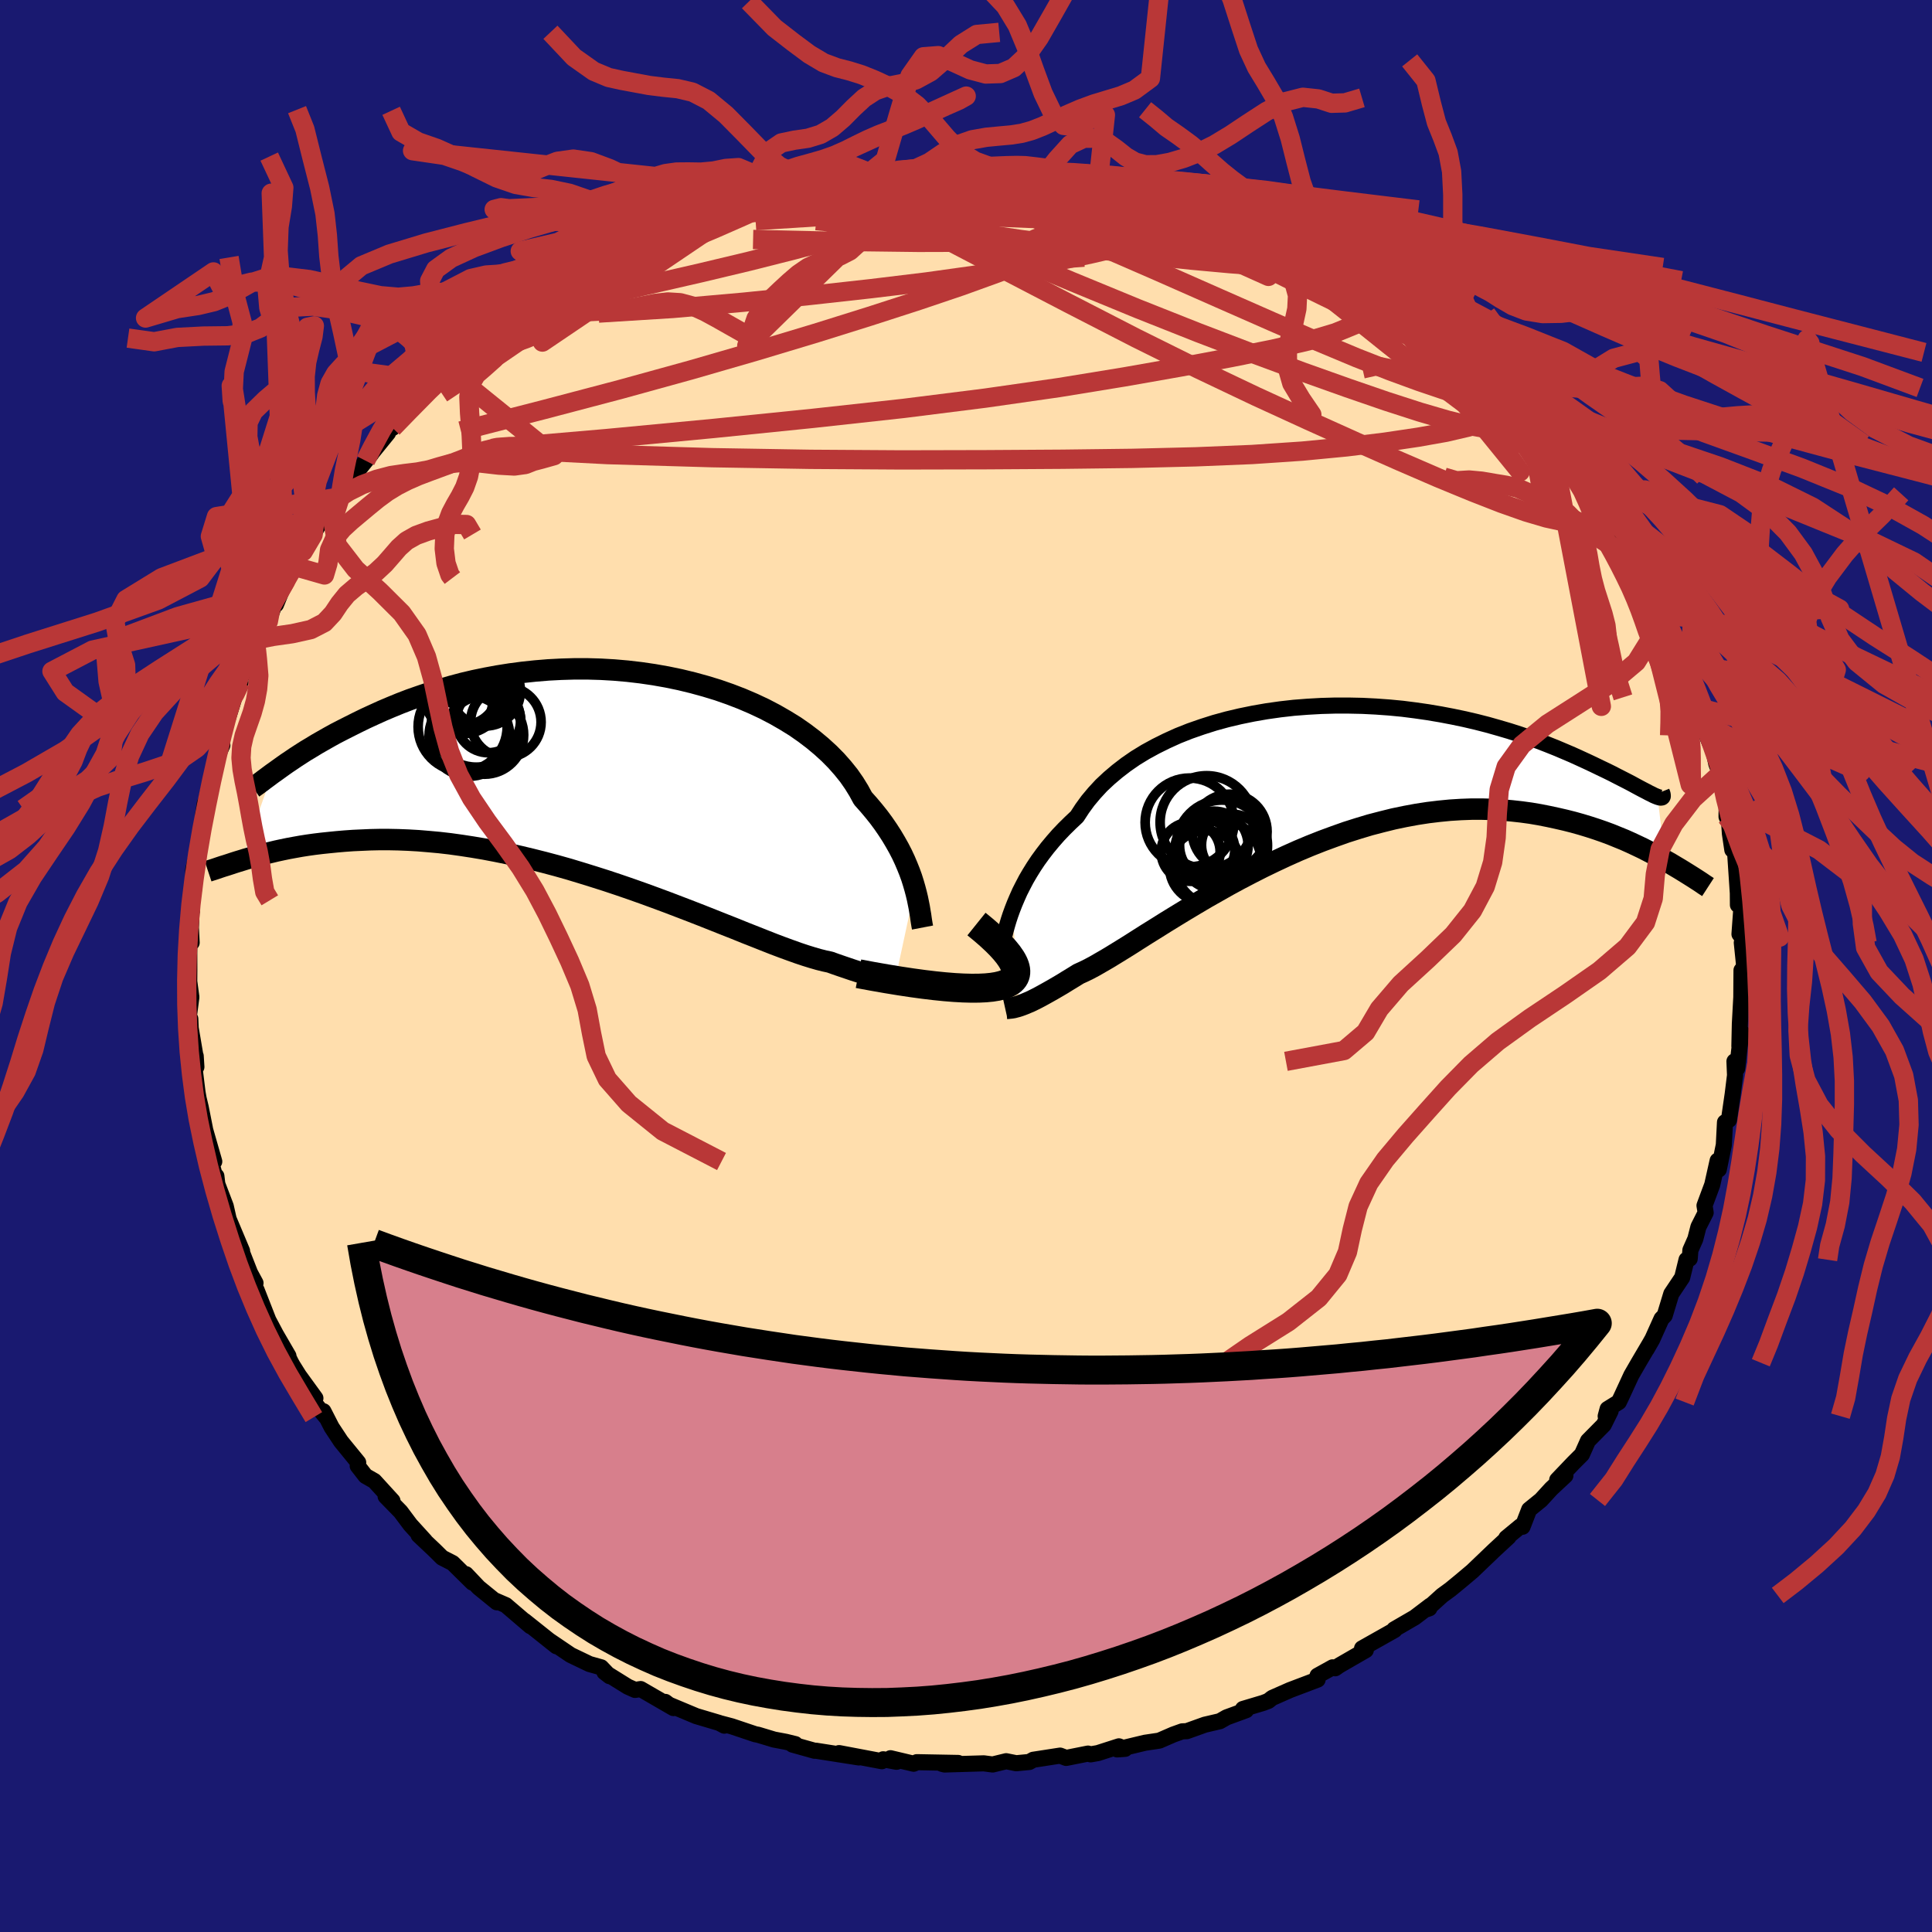 
  <svg viewBox="-100 -100 200 200" xmlns="http://www.w3.org/2000/svg" width="500" height="500" id="face-svg">
    <defs>
      <clipPath id="leftEyeClipPath">
        <polyline points="32.84,12.1 32.68,11.55 32.5,10.98 32.29,10.4 32.05,9.8 31.79,9.19 31.5,8.57 31.18,7.95 30.82,7.31 30.44,6.67 30.02,6.02 29.58,5.38 29.1,4.73 28.58,4.08 28.04,3.44 27.46,2.79 27.03,2 26.55,1.22 26,0.43 25.38,-0.34 24.71,-1.1 23.97,-1.85 23.17,-2.58 22.32,-3.29 21.41,-3.98 20.45,-4.65 19.43,-5.28 18.37,-5.89 17.26,-6.47 16.11,-7.01 14.92,-7.52 13.7,-7.99 12.44,-8.43 11.16,-8.82 9.85,-9.18 8.53,-9.5 7.18,-9.78 5.82,-10.02 4.45,-10.22 3.08,-10.38 1.7,-10.5 0.32,-10.58 -1.05,-10.62 -2.42,-10.62 -3.78,-10.58 -5.12,-10.51 -6.45,-10.4 -7.77,-10.26 -9.06,-10.09 -10.32,-9.89 -11.57,-9.66 -12.78,-9.41 -13.97,-9.13 -15.13,-8.82 -16.25,-8.5 -17.34,-8.16 -18.4,-7.8 -19.43,-7.44 -20.42,-7.06 -21.37,-6.67 -22.29,-6.28 -23.17,-5.88 -24.02,-5.49 -24.84,-5.09 -25.62,-4.7 -26.37,-4.32 -27.09,-3.95 -27.78,-3.57 -28.43,-3.2 -29.06,-2.84 -29.65,-2.48 -30.22,-2.14 -30.75,-1.8 -31.26,-1.47 -31.73,-1.15 -32.18,-0.85 -32.59,-0.56 -32.98,-0.28 -33.34,-0.02 -33.68,0.22 -36.86,9.21 -36.41,9.07 -35.94,8.93 -35.45,8.79 -34.94,8.65 -34.4,8.51 -33.84,8.38 -33.26,8.24 -32.66,8.11 -32.03,7.98 -31.38,7.86 -30.71,7.74 -30.01,7.63 -29.29,7.53 -28.55,7.44 -27.78,7.36 -26.98,7.28 -26.16,7.21 -25.31,7.15 -24.43,7.11 -23.52,7.07 -22.59,7.05 -21.62,7.05 -20.63,7.07 -19.61,7.11 -18.57,7.17 -17.49,7.26 -16.39,7.36 -15.27,7.49 -14.12,7.65 -12.95,7.83 -11.76,8.03 -10.55,8.26 -9.32,8.51 -8.08,8.79 -6.82,9.09 -5.55,9.41 -4.27,9.75 -2.99,10.11 -1.7,10.5 -0.41,10.9 0.88,11.31 2.17,11.74 3.45,12.18 4.72,12.63 5.98,13.09 7.22,13.55 8.45,14.02 9.65,14.48 10.83,14.94 11.99,15.4 13.12,15.85 14.21,16.28 15.27,16.71 16.29,17.11 17.27,17.5 18.21,17.87 19.11,18.21 19.96,18.52 20.77,18.81 21.52,19.06 22.23,19.28 22.89,19.47 23.49,19.62 24.05,19.74 24.69,19.97 25.3,20.18 25.89,20.38 26.45,20.57 26.98,20.74 27.48,20.89 27.95,21.02 28.4,21.15 28.82,21.25 29.22,21.34 29.58,21.42 29.92,21.48 30.24,21.53 30.53,21.56 30.8,21.59" />
      </clipPath>
      <clipPath id="rightEyeClipPath">
        <polyline points="-32.83,13.85 -32.6,13.26 -32.34,12.65 -32.06,12.02 -31.74,11.39 -31.4,10.74 -31.02,10.09 -30.61,9.43 -30.17,8.77 -29.69,8.11 -29.19,7.46 -28.64,6.8 -28.07,6.15 -27.46,5.51 -26.81,4.87 -26.14,4.24 -25.6,3.41 -25.01,2.6 -24.34,1.8 -23.62,1.02 -22.82,0.27 -21.97,-0.45 -21.06,-1.15 -20.09,-1.82 -19.06,-2.45 -17.98,-3.04 -16.85,-3.6 -15.68,-4.13 -14.47,-4.61 -13.21,-5.05 -11.92,-5.46 -10.61,-5.82 -9.26,-6.14 -7.89,-6.42 -6.51,-6.66 -5.1,-6.86 -3.69,-7.02 -2.27,-7.13 -0.85,-7.21 0.57,-7.25 1.99,-7.25 3.4,-7.22 4.79,-7.15 6.18,-7.05 7.54,-6.92 8.88,-6.75 10.2,-6.56 11.5,-6.34 12.76,-6.1 14,-5.84 15.2,-5.56 16.37,-5.26 17.5,-4.94 18.59,-4.62 19.65,-4.28 20.66,-3.93 21.64,-3.58 22.57,-3.22 23.47,-2.86 24.32,-2.5 25.14,-2.15 25.91,-1.8 26.65,-1.46 27.35,-1.13 28.01,-0.81 28.64,-0.51 29.23,-0.22 29.79,0.07 30.32,0.34 30.81,0.59 31.27,0.83 31.69,1.06 32.08,1.27 32.44,1.46 32.77,1.63 33.07,1.79 33.34,1.92 33.57,2.04 33.78,2.13 33.96,2.2 34.74,8.78 34.2,8.47 33.64,8.17 33.05,7.86 32.45,7.55 31.82,7.25 31.18,6.95 30.51,6.65 29.82,6.37 29.11,6.08 28.38,5.81 27.63,5.55 26.86,5.3 26.07,5.06 25.25,4.83 24.42,4.62 23.55,4.42 22.67,4.23 21.76,4.05 20.82,3.89 19.87,3.76 18.88,3.65 17.87,3.56 16.84,3.5 15.79,3.47 14.71,3.47 13.61,3.51 12.49,3.58 11.36,3.69 10.2,3.83 9.03,4.01 7.84,4.23 6.64,4.48 5.43,4.78 4.2,5.1 2.97,5.47 1.74,5.86 0.5,6.3 -0.75,6.76 -1.99,7.25 -3.23,7.77 -4.46,8.32 -5.68,8.89 -6.9,9.48 -8.1,10.09 -9.29,10.71 -10.45,11.34 -11.6,11.99 -12.73,12.63 -13.83,13.28 -14.9,13.92 -15.95,14.56 -16.96,15.18 -17.93,15.79 -18.88,16.38 -19.78,16.95 -20.64,17.5 -21.46,18.01 -22.24,18.49 -22.98,18.94 -23.67,19.34 -24.31,19.71 -24.91,20.03 -25.46,20.3 -25.97,20.53 -26.55,20.89 -27.11,21.23 -27.64,21.56 -28.15,21.86 -28.63,22.14 -29.09,22.4 -29.52,22.64 -29.92,22.86 -30.3,23.06 -30.66,23.24 -30.99,23.4 -31.3,23.53 -31.58,23.65 -31.84,23.75 -32.09,23.84" />
      </clipPath>
      <filter id="fuzzy">
        <feTurbulence id="turbulence" baseFrequency="0.05" numOctaves="3" type="noise" result="noise" />
        <feDisplacementMap in="SourceGraphic" in2="noise" scale="2" />
      </filter>
      <linearGradient id="rainbowGradient" x1="0%" y1="0%" x2="100%" y2="0%">
        <stop offset="0%" style="stop-color: rgb(145, 85, 61); stop-opacity: 1" />
        <stop offset="50%" style="stop-color: rgb(233, 236, 239); stop-opacity: 1" />
        <stop offset="100%" style="stop-color: rgb(148, 0, 211); stop-opacity: 1" />
      </linearGradient>
    </defs>
    <rect x="-100" y="-100" width="100%" height="100%" fill="rgb(25, 25, 112)" />
    <polyline id="faceContour" points="80.53,-0.26 80.4,2.06 80.28,0.44 80.26,3.23 80.11,5.98 80.06,8.31 80.27,6.8 80.02,8.92 79.83,10.6 79.55,9.87 79.61,11.31 79.37,13.25 78.98,15.93 78.57,16.18 78.45,18.52 77.93,21.06 77.78,21.16 77.81,20.15 77.25,22.65 76.45,24.8 76.57,25.53 75.82,27.01 75.5,28.26 74.99,29.41 74.92,30.3 74.59,30.41 74.14,32.25 73.01,33.94 72.33,36.18 72,36.52 71.07,38.59 70.46,39.67 71.04,38.66 69.62,41.07 68.87,42.37 67.84,44.6 67.58,45.14 66.42,45.86 66.22,46.6 66.73,46.07 66.02,47.5 64.39,49.15 63.76,50.56 62.88,51.44 61.2,53.2 62.05,52.75 60.59,54.11 59.52,55.28 58.3,56.27 57.61,58.05 57.42,57.98 55.93,59.21 56.17,59.1 54.7,60.46 52.37,62.69 52.4,62.66 51.2,63.67 50.14,64.54 49.29,65.16 47.72,66.58 47.97,66.49 48.07,66.21 46.45,67.44 44.33,68.67 44.37,68.74 41,70.64 41.39,70.82 38.65,72.4 38.22,72.7 37.96,72.6 36.39,73.47 36.4,73.87 33.55,74.95 31.69,75.77 31.3,76.08 30.78,76.28 28.67,76.91 29,77.04 26.98,77.78 26.28,78.18 24.73,78.54 22.86,79.21 22.38,79.23 21.46,79.56 20.01,80.19 18.53,80.41 15.65,81.1 16.47,81.04 15.83,80.78 13.65,81.48 12.9,81.61 12.63,81.53 10.37,81.98 9.74,81.74 6.96,82.17 6.55,82.4 5.2,82.53 4.16,82.32 2.76,82.66 1.84,82.54 -2.22,82.66 -2.49,82.59 -0.81,82.5 -5.09,82.42 -5.42,82.58 -7.82,82.01 -7.19,82.38 -8.57,82.12 -8.71,82.32 -13.14,81.48 -11.09,81.93 -15.56,81.23 -15.67,81.24 -17.96,80.6 -17.67,80.55 -18.65,80.31 -19.87,80.08 -21.53,79.58 -21.81,79.53 -24.25,78.71 -25.46,78.39 -25.02,78.64 -25.54,78.36 -27.93,77.65 -30.89,76.41 -31.13,76.18 -30.28,76.82 -33.68,74.85 -34.26,74.94 -35.02,74.6 -37.43,73.1 -36.89,73.52 -37.77,72.6 -38.98,72.26 -40.92,71.33 -43.18,69.8 -42.4,70.42 -45.7,67.79 -45.04,68.32 -45.09,68.34 -47.64,66.16 -48.77,65.67 -48.57,65.87 -50.45,64.34 -51.76,62.96 -51.09,63.83 -53.14,61.81 -54.23,61.25 -55.03,60.46 -56.67,58.91 -56,59.51 -57.52,57.84 -58.53,56.49 -60.08,54.9 -59.37,55.37 -61.25,53.31 -62.16,52.79 -62.97,51.75 -62.92,51.4 -64.7,49.22 -65.67,47.75 -66.52,46.09 -66.25,46.7 -67.79,44.82 -67.35,44.74 -69.05,42.4 -69.72,41.33 -69.89,41.02 -70.3,40.18 -70.14,40.37 -71.44,38.13 -72.22,36.66 -73.44,33.54 -73.98,32.59 -73.55,32.82 -74.75,30.6 -74.05,31.94 -75.4,28.5 -74.94,29.5 -76.33,26.2 -76.63,24.87 -77.54,22.48 -77.6,21.75 -77.49,22.69 -78.48,19.05 -77.82,20.24 -78.98,16.2 -78.78,16.85 -79.22,14.63 -79.44,13.71 -79.55,13.09 -79.84,10.73 -79.67,10.45 -79.74,9.32 -79.77,9.31 -80.26,6.42 -80.3,5.47 -80.45,5.23 -80.19,3.22 -80.41,1.59 -80.4,0.42 -80.41,-3.01 -80.16,-2.42 -80.24,-4 -80.11,-6.84 -80.13,-5.68 -80.14,-7.56 -79.93,-7.88 -80,-9.96 -79.49,-12.15 -79.23,-13.2 -79.03,-14.09 -78.8,-16.84 -78.97,-15.72 -78.17,-19.34 -78.28,-18.55 -77.68,-21.3 -77.69,-21.28 -76.98,-22.86 -77.27,-23.44 -76.42,-26.09 -76.36,-25.8 -75.5,-28.55 -75.1,-29.38 -75.18,-29.57 -73.99,-32.41 -73.52,-33.36 -73.19,-34.47 -73.47,-33.59 -72.22,-35.68 -71.19,-38.49 -71.43,-37.42 -70.46,-39.8 -69.63,-41.4 -69.21,-42.01 -68.61,-42.91 -67.59,-44.64 -66.88,-45.94 -66.54,-46.32 -64.68,-48.85 -64.79,-48.55 -64.37,-49.16 -63.72,-50.33 -61.55,-53.03 -62.16,-52.31 -59.83,-55.18 -61.32,-53.62 -58.77,-56.51 -59.36,-55.7 -57,-58.37 -58.41,-56.66 -54.77,-60.44 -54.36,-60.47 -53.67,-61.42 -53.38,-62.01 -52.71,-62.06 -51.37,-63.65 -50.45,-64.53 -50.36,-64.46 -46.45,-67.17 -45.55,-67.75 -46.5,-67.22 -46.12,-67.94 -43.24,-69.46 -43.33,-69.49 -43.32,-69.52 -41.45,-70.62 -40.71,-70.88 -38.99,-71.82 -37.66,-73.01 -37.83,-72.79 -34.64,-74.28 -33.45,-75.16 -32.97,-75.18 -30.13,-76.3 -31.24,-75.83 -29.9,-76.79 -28.43,-77.08 -27.44,-77.67 -26.32,-78.21 -26.03,-78.16 -24.05,-78.64 -21.69,-79.57 -22.2,-79.55 -20.36,-79.83 -19.29,-80.26 -18.05,-80.17 -16.03,-80.57 -14.93,-80.91 -12.68,-81.58 -14.58,-81.32 -9.69,-82.01 -10.04,-81.94 -10.27,-81.88 -7.63,-81.96 -6.87,-82.34 -4.45,-82.5 -4.35,-82.16 -2.04,-82.32 -0.02,-82.44 0.02,-82.71 2.94,-82.58 5.09,-82.25 5.34,-82.33 5.84,-82.32 6.03,-82.34 8.08,-81.81 9.37,-81.9 10.09,-81.91 11.39,-81.45 14.26,-81.36 13.68,-81.12 15.53,-81.06 16.78,-80.75 16.88,-80.7 18.53,-80.4 18.67,-80.07 19.72,-80.13 23.36,-78.87 23.63,-78.77 24.24,-78.72 25.9,-78.18 25.34,-78.27 28.96,-76.96 29.42,-76.99 30.51,-76.39 33.06,-75.38 32.49,-75.51 33.99,-74.52 35.01,-74.2 36.09,-73.65 38.59,-72.13 38.49,-72.31 40.6,-71.12 41.36,-70.94 41.38,-70.84 43.02,-69.49 44.15,-68.72 45.3,-68.21 45.27,-67.72 48.02,-66.03 49.49,-65.01 49.11,-65.27 51.18,-63.52 51.11,-64.03 52.04,-62.84 53.34,-61.73 55.12,-59.84 56.59,-58.78 55.49,-59.64 56.98,-58.29 58.42,-56.57 58,-57.23 59.32,-55.76 60.58,-54.04 61.23,-53.38 61.18,-53.34 61.56,-52.68 63.37,-50.65 64.8,-48.28 65.04,-48.35 65.41,-47.65 66.5,-46.32 67.28,-44.8 67.11,-45.39 69.12,-42.11 68.77,-42.45 70,-39.97 70.43,-39.54 70.87,-38.72 72.3,-36.5 72.6,-35.22 72.35,-35.65 73.33,-33.82 73.03,-34.19 74.58,-30.71 74.56,-30.48 75.64,-27.81 75.73,-27.61 76.18,-26.64 76.5,-25.07 76.46,-24.38 77.02,-23.05 77.21,-23.06 77.67,-20.93 78.08,-19.88 77.98,-19.52 78.75,-17.09 78.73,-15.45 79,-14.86 79.08,-13.7 79.33,-12.02 79.59,-12.18 79.9,-7.54 79.91,-6.32 80.06,-7.55 80.25,-5.79 80.07,-3.3 80.42,-2.85 80.31,-2.41 80.53,-0.26 80.4,2.06" fill="rgb(255, 222, 173)" stroke="black" stroke-width="1.667" stroke-linejoin="round" filter="url(#fuzzy)" />
    <g transform="translate(37.63 -19.71)">
      <polyline id="rightCountour" points="-32.83,13.85 -32.6,13.26 -32.34,12.65 -32.06,12.02 -31.74,11.39 -31.4,10.74 -31.02,10.09 -30.61,9.43 -30.17,8.77 -29.69,8.11 -29.19,7.46 -28.64,6.8 -28.07,6.15 -27.46,5.51 -26.81,4.87 -26.14,4.24 -25.6,3.41 -25.01,2.6 -24.34,1.8 -23.62,1.02 -22.82,0.27 -21.97,-0.45 -21.06,-1.15 -20.09,-1.82 -19.06,-2.45 -17.98,-3.04 -16.85,-3.6 -15.68,-4.13 -14.47,-4.61 -13.21,-5.05 -11.92,-5.46 -10.61,-5.82 -9.26,-6.14 -7.89,-6.42 -6.51,-6.66 -5.1,-6.86 -3.69,-7.02 -2.27,-7.13 -0.85,-7.21 0.57,-7.25 1.99,-7.25 3.4,-7.22 4.79,-7.15 6.18,-7.05 7.54,-6.92 8.88,-6.75 10.2,-6.56 11.5,-6.34 12.76,-6.1 14,-5.84 15.2,-5.56 16.37,-5.26 17.5,-4.94 18.59,-4.62 19.65,-4.28 20.66,-3.93 21.64,-3.58 22.57,-3.22 23.47,-2.86 24.32,-2.5 25.14,-2.15 25.91,-1.8 26.65,-1.46 27.35,-1.13 28.01,-0.81 28.64,-0.51 29.23,-0.22 29.79,0.07 30.32,0.34 30.81,0.59 31.27,0.83 31.69,1.06 32.08,1.27 32.44,1.46 32.77,1.63 33.07,1.79 33.34,1.92 33.57,2.04 33.78,2.13 33.96,2.2 34.74,8.78 34.2,8.47 33.64,8.17 33.05,7.86 32.45,7.55 31.82,7.25 31.18,6.95 30.51,6.65 29.82,6.37 29.11,6.08 28.38,5.81 27.63,5.55 26.86,5.3 26.07,5.06 25.25,4.83 24.42,4.62 23.55,4.42 22.67,4.23 21.76,4.05 20.82,3.89 19.87,3.76 18.88,3.65 17.87,3.56 16.84,3.5 15.79,3.47 14.71,3.47 13.61,3.51 12.49,3.58 11.36,3.69 10.2,3.83 9.03,4.01 7.84,4.23 6.64,4.48 5.43,4.78 4.2,5.1 2.97,5.47 1.74,5.86 0.5,6.3 -0.75,6.76 -1.99,7.25 -3.23,7.77 -4.46,8.32 -5.68,8.89 -6.9,9.48 -8.1,10.09 -9.29,10.71 -10.45,11.34 -11.6,11.99 -12.73,12.63 -13.83,13.28 -14.9,13.92 -15.95,14.56 -16.96,15.18 -17.93,15.79 -18.88,16.38 -19.78,16.95 -20.64,17.5 -21.46,18.01 -22.24,18.49 -22.98,18.94 -23.67,19.34 -24.31,19.71 -24.91,20.03 -25.46,20.3 -25.97,20.53 -26.55,20.89 -27.11,21.23 -27.64,21.56 -28.15,21.86 -28.63,22.14 -29.09,22.4 -29.52,22.64 -29.92,22.86 -30.3,23.06 -30.66,23.24 -30.99,23.4 -31.3,23.53 -31.58,23.65 -31.84,23.75 -32.09,23.84" fill="white" stroke="white" stroke-width="0" stroke-linejoin="round" filter="url(#fuzzy)" />
    </g>
    <g transform="translate(-38.13 -20.14)">
      <polyline id="leftCountour" points="32.84,12.1 32.68,11.55 32.5,10.98 32.29,10.4 32.05,9.8 31.79,9.19 31.5,8.57 31.18,7.95 30.82,7.31 30.44,6.67 30.02,6.02 29.58,5.38 29.1,4.73 28.58,4.08 28.04,3.44 27.46,2.79 27.03,2 26.55,1.22 26,0.43 25.38,-0.34 24.71,-1.1 23.97,-1.85 23.17,-2.58 22.32,-3.29 21.41,-3.98 20.45,-4.65 19.43,-5.28 18.37,-5.89 17.26,-6.47 16.11,-7.01 14.92,-7.52 13.7,-7.99 12.44,-8.43 11.16,-8.82 9.85,-9.18 8.53,-9.5 7.18,-9.78 5.82,-10.02 4.45,-10.22 3.08,-10.38 1.7,-10.5 0.32,-10.58 -1.05,-10.62 -2.42,-10.62 -3.78,-10.58 -5.12,-10.51 -6.45,-10.4 -7.77,-10.26 -9.06,-10.09 -10.32,-9.89 -11.57,-9.66 -12.78,-9.41 -13.97,-9.13 -15.13,-8.82 -16.25,-8.5 -17.34,-8.16 -18.4,-7.8 -19.43,-7.44 -20.42,-7.06 -21.37,-6.67 -22.29,-6.28 -23.17,-5.88 -24.02,-5.49 -24.84,-5.09 -25.62,-4.7 -26.37,-4.32 -27.09,-3.95 -27.78,-3.57 -28.43,-3.2 -29.06,-2.84 -29.65,-2.48 -30.22,-2.14 -30.75,-1.8 -31.26,-1.47 -31.73,-1.15 -32.18,-0.85 -32.59,-0.56 -32.98,-0.28 -33.34,-0.02 -33.68,0.22 -36.86,9.21 -36.41,9.07 -35.94,8.93 -35.45,8.79 -34.94,8.65 -34.4,8.51 -33.84,8.38 -33.26,8.24 -32.66,8.11 -32.03,7.98 -31.38,7.86 -30.71,7.74 -30.01,7.63 -29.29,7.53 -28.55,7.44 -27.78,7.36 -26.98,7.28 -26.16,7.21 -25.31,7.15 -24.43,7.11 -23.52,7.07 -22.59,7.05 -21.62,7.05 -20.63,7.07 -19.61,7.11 -18.57,7.17 -17.49,7.26 -16.39,7.36 -15.27,7.49 -14.12,7.65 -12.95,7.83 -11.76,8.03 -10.55,8.26 -9.32,8.51 -8.08,8.79 -6.82,9.09 -5.55,9.41 -4.27,9.75 -2.99,10.11 -1.7,10.5 -0.41,10.9 0.88,11.31 2.17,11.74 3.45,12.18 4.72,12.63 5.98,13.09 7.22,13.55 8.45,14.02 9.65,14.48 10.83,14.94 11.99,15.4 13.12,15.85 14.21,16.28 15.27,16.71 16.29,17.11 17.27,17.5 18.21,17.87 19.11,18.21 19.96,18.52 20.77,18.81 21.52,19.06 22.23,19.28 22.89,19.47 23.49,19.62 24.05,19.74 24.69,19.97 25.3,20.18 25.89,20.38 26.45,20.57 26.98,20.74 27.48,20.89 27.95,21.02 28.4,21.15 28.82,21.25 29.22,21.34 29.58,21.42 29.92,21.48 30.24,21.53 30.53,21.56 30.8,21.59" fill="white" stroke="white" stroke-width="0" stroke-linejoin="round" filter="url(#fuzzy)" />
    </g>
    <g transform="translate(37.63 -19.71)">
      <polyline id="rightUpper" points="-34.11,18.34 -34.03,18.05 -33.94,17.72 -33.85,17.35 -33.76,16.94 -33.64,16.5 -33.52,16.02 -33.38,15.52 -33.22,14.98 -33.04,14.43 -32.83,13.85 -32.6,13.26 -32.34,12.65 -32.06,12.02 -31.74,11.39 -31.4,10.74 -31.02,10.09 -30.61,9.43 -30.17,8.77 -29.69,8.11 -29.19,7.46 -28.64,6.8 -28.07,6.15 -27.46,5.51 -26.81,4.87 -26.14,4.24 -25.6,3.41 -25.01,2.6 -24.34,1.8 -23.62,1.02 -22.82,0.27 -21.97,-0.45 -21.06,-1.15 -20.09,-1.82 -19.06,-2.45 -17.98,-3.04 -16.85,-3.6 -15.68,-4.13 -14.47,-4.61 -13.21,-5.05 -11.92,-5.46 -10.61,-5.82 -9.26,-6.14 -7.89,-6.42 -6.51,-6.66 -5.1,-6.86 -3.69,-7.02 -2.27,-7.13 -0.85,-7.21 0.57,-7.25 1.99,-7.25 3.4,-7.22 4.79,-7.15 6.18,-7.05 7.54,-6.92 8.88,-6.75 10.2,-6.56 11.5,-6.34 12.76,-6.1 14,-5.84 15.2,-5.56 16.37,-5.26 17.5,-4.94 18.59,-4.62 19.65,-4.28 20.66,-3.93 21.64,-3.58 22.57,-3.22 23.47,-2.86 24.32,-2.5 25.14,-2.15 25.91,-1.8 26.65,-1.46 27.35,-1.13 28.01,-0.81 28.64,-0.51 29.23,-0.22 29.79,0.07 30.32,0.34 30.81,0.59 31.27,0.83 31.69,1.06 32.08,1.27 32.44,1.46 32.77,1.63 33.07,1.79 33.34,1.92 33.57,2.04 33.78,2.13 33.96,2.2 34.12,2.25 34.24,2.28 34.34,2.28 34.42,2.26 34.47,2.22 34.5,2.15 34.5,2.07 34.49,1.96 34.45,1.82 34.39,1.67" fill="none" stroke="black" stroke-width="1.667" stroke-linejoin="round" filter="url(#fuzzy)" />
      <polyline id="rightLower" points="-33.57,24.12 -33.48,24.1 -33.38,24.09 -33.27,24.09 -33.14,24.07 -33.01,24.06 -32.86,24.04 -32.69,24.01 -32.51,23.96 -32.31,23.91 -32.09,23.84 -31.84,23.75 -31.58,23.65 -31.3,23.53 -30.99,23.4 -30.66,23.24 -30.3,23.06 -29.92,22.86 -29.52,22.64 -29.09,22.4 -28.63,22.14 -28.15,21.86 -27.64,21.56 -27.11,21.23 -26.55,20.89 -25.97,20.53 -25.46,20.3 -24.91,20.03 -24.31,19.71 -23.67,19.34 -22.98,18.94 -22.24,18.49 -21.46,18.01 -20.64,17.5 -19.78,16.95 -18.88,16.38 -17.93,15.79 -16.96,15.18 -15.95,14.56 -14.9,13.92 -13.83,13.28 -12.73,12.63 -11.6,11.99 -10.45,11.34 -9.29,10.71 -8.1,10.09 -6.9,9.48 -5.68,8.89 -4.46,8.32 -3.23,7.77 -1.99,7.25 -0.75,6.76 0.5,6.3 1.74,5.86 2.97,5.47 4.2,5.1 5.43,4.78 6.64,4.48 7.84,4.23 9.03,4.01 10.2,3.83 11.36,3.69 12.49,3.58 13.61,3.51 14.71,3.47 15.79,3.47 16.84,3.5 17.87,3.56 18.88,3.65 19.87,3.76 20.82,3.89 21.76,4.05 22.67,4.23 23.55,4.42 24.42,4.62 25.25,4.83 26.07,5.06 26.86,5.3 27.63,5.55 28.38,5.81 29.11,6.08 29.82,6.37 30.51,6.65 31.18,6.95 31.82,7.25 32.45,7.55 33.05,7.86 33.64,8.17 34.2,8.47 34.74,8.78 35.27,9.08 35.77,9.38 36.26,9.67 36.73,9.96 37.18,10.24 37.61,10.51 38.03,10.78 38.43,11.04 38.81,11.3 39.18,11.54" fill="none" stroke="black" stroke-width="2.222" stroke-linejoin="round" filter="url(#fuzzy)" />
      <circle r="4.716" cx="-11.135" cy="7.249" stroke="black" fill="none" stroke-width="1.0" filter="url(#fuzzy)" clip-path="url(#rightEyeClipPath)" /><circle r="3.726" cx="-12.84" cy="9.419" stroke="black" fill="none" stroke-width="1.0" filter="url(#fuzzy)" clip-path="url(#rightEyeClipPath)" /><circle r="4.516" cx="-11.56" cy="9.029" stroke="black" fill="none" stroke-width="1.0" filter="url(#fuzzy)" clip-path="url(#rightEyeClipPath)" /><circle r="3.186" cx="-10.065" cy="7.184" stroke="black" fill="none" stroke-width="1.0" filter="url(#fuzzy)" clip-path="url(#rightEyeClipPath)" /><circle r="3.108" cx="-12.91" cy="7.674" stroke="black" fill="none" stroke-width="1.0" filter="url(#fuzzy)" clip-path="url(#rightEyeClipPath)" /><circle r="3.548" cx="-11.975" cy="7.229" stroke="black" fill="none" stroke-width="1.0" filter="url(#fuzzy)" clip-path="url(#rightEyeClipPath)" /><circle r="4.816" cx="-12.72" cy="4.829" stroke="black" fill="none" stroke-width="1.0" filter="url(#fuzzy)" clip-path="url(#rightEyeClipPath)" /><circle r="4.596" cx="-14.49" cy="4.849" stroke="black" fill="none" stroke-width="1.0" filter="url(#fuzzy)" clip-path="url(#rightEyeClipPath)" /><circle r="3.054" cx="-14.375" cy="7.889" stroke="black" fill="none" stroke-width="1.0" filter="url(#fuzzy)" clip-path="url(#rightEyeClipPath)" /><circle r="3.874" cx="-10.335" cy="5.799" stroke="black" fill="none" stroke-width="1.0" filter="url(#fuzzy)" clip-path="url(#rightEyeClipPath)" />
      </g>
    <g transform="translate(-38.13 -20.14)">
      <polyline id="leftUpper" points="33.63,16.16 33.58,15.9 33.53,15.6 33.48,15.27 33.43,14.9 33.36,14.5 33.29,14.07 33.2,13.62 33.1,13.13 32.98,12.63 32.84,12.1 32.68,11.55 32.5,10.98 32.29,10.4 32.05,9.8 31.79,9.19 31.5,8.57 31.18,7.95 30.82,7.31 30.44,6.67 30.02,6.02 29.58,5.38 29.1,4.73 28.58,4.08 28.04,3.44 27.46,2.79 27.03,2 26.55,1.22 26,0.43 25.38,-0.34 24.71,-1.1 23.97,-1.85 23.17,-2.58 22.32,-3.29 21.41,-3.98 20.45,-4.65 19.43,-5.28 18.37,-5.89 17.26,-6.47 16.11,-7.01 14.92,-7.52 13.7,-7.99 12.44,-8.43 11.16,-8.82 9.85,-9.18 8.53,-9.5 7.18,-9.78 5.82,-10.02 4.45,-10.22 3.08,-10.38 1.7,-10.5 0.32,-10.58 -1.05,-10.62 -2.42,-10.62 -3.78,-10.58 -5.12,-10.51 -6.45,-10.4 -7.77,-10.26 -9.06,-10.09 -10.32,-9.89 -11.57,-9.66 -12.78,-9.41 -13.97,-9.13 -15.13,-8.82 -16.25,-8.5 -17.34,-8.16 -18.4,-7.8 -19.43,-7.44 -20.42,-7.06 -21.37,-6.67 -22.29,-6.28 -23.17,-5.88 -24.02,-5.49 -24.84,-5.09 -25.62,-4.7 -26.37,-4.32 -27.09,-3.95 -27.78,-3.57 -28.43,-3.2 -29.06,-2.84 -29.65,-2.48 -30.22,-2.14 -30.75,-1.8 -31.26,-1.47 -31.73,-1.15 -32.18,-0.85 -32.59,-0.56 -32.98,-0.28 -33.34,-0.02 -33.68,0.22 -33.99,0.45 -34.27,0.66 -34.53,0.85 -34.76,1.03 -34.97,1.18 -35.15,1.32 -35.32,1.44 -35.46,1.54 -35.57,1.62 -35.67,1.69" fill="none" stroke="black" stroke-width="2.222" stroke-linejoin="round" filter="url(#fuzzy)" />
      <polyline id="leftLower" points="32.45,21.5 32.34,21.51 32.23,21.53 32.11,21.54 31.97,21.56 31.82,21.58 31.65,21.59 31.47,21.6 31.27,21.61 31.04,21.6 30.8,21.59 30.53,21.56 30.24,21.53 29.92,21.48 29.58,21.42 29.22,21.34 28.82,21.25 28.4,21.15 27.95,21.02 27.48,20.89 26.98,20.74 26.45,20.57 25.89,20.38 25.3,20.18 24.69,19.97 24.05,19.74 23.49,19.62 22.89,19.47 22.23,19.28 21.52,19.06 20.77,18.81 19.96,18.52 19.11,18.21 18.21,17.87 17.27,17.5 16.29,17.11 15.27,16.71 14.21,16.28 13.12,15.85 11.99,15.4 10.83,14.94 9.65,14.48 8.45,14.02 7.22,13.55 5.98,13.09 4.72,12.63 3.45,12.18 2.17,11.74 0.88,11.31 -0.41,10.9 -1.7,10.5 -2.99,10.11 -4.27,9.75 -5.55,9.41 -6.82,9.09 -8.08,8.79 -9.32,8.51 -10.55,8.26 -11.76,8.03 -12.95,7.83 -14.12,7.65 -15.27,7.49 -16.39,7.36 -17.49,7.26 -18.57,7.17 -19.61,7.11 -20.63,7.07 -21.62,7.05 -22.59,7.05 -23.52,7.07 -24.43,7.11 -25.31,7.15 -26.16,7.21 -26.98,7.28 -27.78,7.36 -28.55,7.44 -29.29,7.53 -30.01,7.63 -30.71,7.74 -31.38,7.86 -32.03,7.98 -32.66,8.11 -33.26,8.24 -33.84,8.38 -34.4,8.51 -34.94,8.65 -35.45,8.79 -35.94,8.93 -36.41,9.07 -36.86,9.21 -37.29,9.34 -37.7,9.47 -38.09,9.6 -38.46,9.72 -38.82,9.83 -39.15,9.94 -39.47,10.05 -39.77,10.15 -40.06,10.24 -40.33,10.33" fill="none" stroke="black" stroke-width="2.222" stroke-linejoin="round" filter="url(#fuzzy)" />
      <circle r="4.172" cx="-13.281" cy="-3.678" stroke="black" fill="none" stroke-width="1.0" filter="url(#fuzzy)" clip-path="url(#leftEyeClipPath)" /><circle r="3.336" cx="-11.311" cy="-5.273" stroke="black" fill="none" stroke-width="1.0" filter="url(#fuzzy)" clip-path="url(#leftEyeClipPath)" /><circle r="4.088" cx="-13.896" cy="-8.008" stroke="black" fill="none" stroke-width="1.0" filter="url(#fuzzy)" clip-path="url(#leftEyeClipPath)" /><circle r="4.61" cx="-13.976" cy="-4.623" stroke="black" fill="none" stroke-width="1.0" filter="url(#fuzzy)" clip-path="url(#leftEyeClipPath)" /><circle r="3.62" cx="-11.616" cy="-8.323" stroke="black" fill="none" stroke-width="1.0" filter="url(#fuzzy)" clip-path="url(#leftEyeClipPath)" /><circle r="3.514" cx="-13.841" cy="-8.338" stroke="black" fill="none" stroke-width="1.0" filter="url(#fuzzy)" clip-path="url(#leftEyeClipPath)" /><circle r="4.064" cx="-11.726" cy="-3.778" stroke="black" fill="none" stroke-width="1.0" filter="url(#fuzzy)" clip-path="url(#leftEyeClipPath)" /><circle r="4.624" cx="-12.576" cy="-5.068" stroke="black" fill="none" stroke-width="1.0" filter="url(#fuzzy)" clip-path="url(#leftEyeClipPath)" /><circle r="3.65" cx="-9.506" cy="-5.108" stroke="black" fill="none" stroke-width="1.0" filter="url(#fuzzy)" clip-path="url(#leftEyeClipPath)" /><circle r="3.376" cx="-14.231" cy="-7.318" stroke="black" fill="none" stroke-width="1.0" filter="url(#fuzzy)" clip-path="url(#leftEyeClipPath)" />
    </g>
    <g id="hairs">
      <polyline points="-0.02,-82.44 0.84,-82.55 2.21,-82.48 3.28,-82.36 3.92,-82.21 4.24,-82.04 4.36,-81.82 4.32,-81.56 4.12,-81.24 3.69,-80.87 2.98,-80.44 1.91,-79.95 0.43,-79.38 -1.5,-78.73 -3.89,-77.99 -6.74,-77.15 -10.03,-76.22 -13.75,-75.2 -17.88,-74.11 -22.43,-72.96 -27.46,-71.76 -33.13,-70.46 -39.58,-68.94" fill="none" stroke="rgb(185, 55, 55)" stroke-width="2" stroke-linejoin="round" filter="url(#fuzzy)" /><polyline points="24.24,-78.72 25.28,-78.34 26.07,-77.98 26.74,-77.61 27.07,-77.27 26.92,-77 26.21,-76.81 24.93,-76.7 23.07,-76.68 20.64,-76.74 17.61,-76.9 13.91,-77.16 9.44,-77.54 4.13,-78.05 -2.11,-78.67 -9.45,-79.39" fill="none" stroke="rgb(185, 55, 55)" stroke-width="2" stroke-linejoin="round" filter="url(#fuzzy)" /><polyline points="-28.43,-77.08 -27.18,-77.54 -25.31,-77.8 -22.77,-77.97 -19.62,-78.08 -16.01,-78.12 -12.04,-78.09 -7.77,-77.97 -3.22,-77.79 1.54,-77.6 6.44,-77.4 11.4,-77.21 16.37,-77.01 21.37,-76.76 26.33,-76.49" fill="none" stroke="rgb(185, 55, 55)" stroke-width="2" stroke-linejoin="round" filter="url(#fuzzy)" /><polyline points="33.06,-75.38 33.22,-75.14 34.19,-74.53 35.52,-73.77 37.01,-72.91 38.54,-72.03 40.01,-71.18 41.36,-70.39 42.58,-69.65 43.68,-68.97 44.66,-68.34 45.51,-67.77 46.2,-67.29 46.68,-66.95 46.89,-66.8 46.79,-66.88 46.33,-67.21 45.51,-67.81 44.3,-68.68 42.79,-69.81" fill="none" stroke="rgb(185, 55, 55)" stroke-width="2" stroke-linejoin="round" filter="url(#fuzzy)" /><polyline points="15.53,-81.06 16.34,-80.81 16.79,-80.54 17.09,-80.19 17.27,-79.74 17.28,-79.19 17,-78.56 16.34,-77.87 15.25,-77.1 13.72,-76.24 11.77,-75.27 9.4,-74.2 6.6,-73.03 3.3,-71.76 -0.52,-70.38 -4.93,-68.89 -9.94,-67.27 -15.53,-65.52 -21.71,-63.66 -28.45,-61.71 -35.77,-59.69 -43.7,-57.6 -52.29,-55.39" fill="none" stroke="rgb(185, 55, 55)" stroke-width="2" stroke-linejoin="round" filter="url(#fuzzy)" /><polyline points="56.98,-58.29 57.87,-57.27 58.5,-56.57 59.13,-55.81 59.7,-55.08 60.16,-54.42 60.51,-53.85 60.76,-53.34 60.9,-52.91 60.9,-52.62 60.7,-52.5 60.28,-52.58 59.61,-52.89 58.68,-53.4 57.48,-54.14 55.99,-55.11 54.19,-56.34 52.08,-57.86 49.67,-59.67 46.93,-61.79 43.82,-64.25 40.29,-67.08 36.23,-70.3 31.49,-73.94" fill="none" stroke="rgb(185, 55, 55)" stroke-width="2" stroke-linejoin="round" filter="url(#fuzzy)" /><polyline points="-40.71,-70.88 -39.27,-71.77 -38.09,-72.52 -36.91,-73.19 -35.74,-73.79 -34.69,-74.29 -33.84,-74.66 -33.23,-74.89 -32.87,-74.99 -32.72,-74.95 -32.8,-74.78 -33.12,-74.44 -33.69,-73.93 -34.52,-73.23 -35.63,-72.34 -37.03,-71.27 -38.77,-69.99 -40.89,-68.47 -43.45,-66.66 -46.53,-64.51 -50.15,-62.03 -54.27,-59.28" fill="none" stroke="rgb(185, 55, 55)" stroke-width="2" stroke-linejoin="round" filter="url(#fuzzy)" /><polyline points="48.02,-66.03 48.9,-65.4 49.36,-65 49.63,-64.69 49.68,-64.45 49.5,-64.28 49,-64.24 48.08,-64.43 46.61,-64.93 44.55,-65.79 41.91,-66.99 38.72,-68.51 34.97,-70.34 30.63,-72.5 25.63,-75 20,-77.92" fill="none" stroke="rgb(185, 55, 55)" stroke-width="2" stroke-linejoin="round" filter="url(#fuzzy)" /><polyline points="53.34,-61.73 54.78,-60.31 55.69,-59.45 56.39,-58.76 57.09,-58.05 57.79,-57.3 58.47,-56.55 59.09,-55.84 59.62,-55.21 60.03,-54.68 60.32,-54.26 60.48,-53.97 60.48,-53.83 60.28,-53.9 59.83,-54.23 59.12,-54.85 58.14,-55.74 56.89,-56.91 55.34,-58.36 53.42,-60.15 51.02,-62.38 48.12,-65.13" fill="none" stroke="rgb(185, 55, 55)" stroke-width="2" stroke-linejoin="round" filter="url(#fuzzy)" /><polyline points="-21.69,-79.57 -21.51,-79.64 -20.73,-79.78 -19.84,-79.91 -19.06,-79.98 -18.54,-79.99 -18.4,-79.89 -18.75,-79.64 -19.64,-79.19 -21.1,-78.51 -23.16,-77.58 -25.87,-76.39 -29.25,-74.96 -33.33,-73.29 -38.11,-71.41" fill="none" stroke="rgb(185, 55, 55)" stroke-width="2" stroke-linejoin="round" filter="url(#fuzzy)" /><polyline points="33.99,-74.52 35.05,-74.09 36.25,-73.48 37.38,-72.88 38.31,-72.38 38.97,-72.02 39.34,-71.77 39.42,-71.63 39.2,-71.59 38.68,-71.68 37.82,-71.91 36.57,-72.33 34.85,-72.97 32.53,-73.89 29.54,-75.14 25.91,-76.71 21.77,-78.56" fill="none" stroke="rgb(185, 55, 55)" stroke-width="2" stroke-linejoin="round" filter="url(#fuzzy)" /><polyline points="35.01,-74.2 36.11,-73.53 36.82,-72.94 36.9,-72.55 36.32,-72.34 35.1,-72.28 33.22,-72.32 30.67,-72.46 27.39,-72.7 23.34,-73.07 18.43,-73.59 12.56,-74.29 5.65,-75.21 -2.39,-76.41 -11.61,-77.86" fill="none" stroke="rgb(185, 55, 55)" stroke-width="2" stroke-linejoin="round" filter="url(#fuzzy)" /><polyline points="64.8,-48.28 65.03,-48.1 65.25,-47.61 65.33,-47.04 65.19,-46.55 64.79,-46.17 64.11,-45.93 63.11,-45.87 61.78,-46.01 60.08,-46.38 57.98,-47 55.43,-47.9 52.41,-49.08 48.89,-50.53 44.89,-52.26 40.41,-54.24 35.46,-56.47 30.01,-58.97 24.06,-61.8 17.61,-65 10.65,-68.58 3.08,-72.52 -5.1,-76.79" fill="none" stroke="rgb(185, 55, 55)" stroke-width="2" stroke-linejoin="round" filter="url(#fuzzy)" /><polyline points="-37.83,-72.79 -35.36,-73.96 -33.48,-74.77 -31.74,-75.39 -30.01,-75.93 -28.25,-76.45 -26.4,-76.97 -24.45,-77.5 -22.42,-78.04 -20.33,-78.56 -18.21,-79.07 -16.08,-79.56 -14.01,-80.03 -12.05,-80.46 -10.28,-80.85 -8.75,-81.19 -7.51,-81.49 -6.58,-81.73 -5.99,-81.93 -5.78,-82.11 -5.98,-82.27" fill="none" stroke="rgb(185, 55, 55)" stroke-width="2" stroke-linejoin="round" filter="url(#fuzzy)" /><polyline points="11.39,-81.45 13.06,-81.33 13.78,-81.18 14.12,-81.02 14.09,-80.84 13.65,-80.63 12.8,-80.39 11.53,-80.12 9.82,-79.8 7.57,-79.46 4.65,-79.1 0.95,-78.74 -3.56,-78.38 -8.83,-78.01 -14.85,-77.6 -21.78,-77.16" fill="none" stroke="rgb(185, 55, 55)" stroke-width="2" stroke-linejoin="round" filter="url(#fuzzy)" /><polyline points="56.59,-58.78 56.16,-58.9 56.11,-58.33 55.79,-57.65 55.02,-56.99 53.77,-56.37 52,-55.79 49.68,-55.25 46.8,-54.74 43.38,-54.23 39.39,-53.74 34.81,-53.3 29.62,-52.95 23.77,-52.71 17.24,-52.55 10,-52.46 2.03,-52.41 -6.68,-52.39 -16.11,-52.45 -26.25,-52.62 -37.1,-52.94 -48.54,-53.53" fill="none" stroke="rgb(185, 55, 55)" stroke-width="2" stroke-linejoin="round" filter="url(#fuzzy)" /><polyline points="19.72,-80.13 22.02,-79.31 22.99,-78.89 23.43,-78.56 23.62,-78.2 23.61,-77.79 23.36,-77.31 22.78,-76.79 21.79,-76.24 20.32,-75.66 18.35,-75.05 15.88,-74.4 12.92,-73.71 9.46,-72.98 5.49,-72.25 0.97,-71.52 -4.12,-70.81 -9.82,-70.12 -16.12,-69.42 -23,-68.72 -30.34,-68.07 -38.04,-67.59" fill="none" stroke="rgb(185, 55, 55)" stroke-width="2" stroke-linejoin="round" filter="url(#fuzzy)" /><polyline points="2.94,-82.58 4.36,-82.39 5.08,-82.32 5.6,-82.26 6.08,-82.17 6.53,-82.05 6.86,-81.93 6.99,-81.79 6.83,-81.64 6.29,-81.48 5.31,-81.3 3.83,-81.11 1.8,-80.89 -0.81,-80.65 -4.03,-80.4 -7.83,-80.15 -12.16,-79.89 -16.9,-79.65" fill="none" stroke="rgb(185, 55, 55)" stroke-width="2" stroke-linejoin="round" filter="url(#fuzzy)" /><polyline points="-20.36,-79.83 -19.04,-80.05 -17.15,-80.13 -14.88,-80.16 -12.36,-80.13 -9.65,-80.02 -6.76,-79.81 -3.71,-79.51 -0.51,-79.13 2.81,-78.71 6.26,-78.25 9.82,-77.77 13.44,-77.27 17.09,-76.74 20.68,-76.2 24.15,-75.65 27.41,-75.14 30.37,-74.7 32.9,-74.41" fill="none" stroke="rgb(185, 55, 55)" stroke-width="2" stroke-linejoin="round" filter="url(#fuzzy)" /><polyline points="41.38,-70.84 42.51,-69.76 42.88,-68.93 42.62,-68.14 41.79,-67.29 40.36,-66.42 38.24,-65.55 35.39,-64.7 31.78,-63.86 27.41,-62.98 22.28,-62.02 16.37,-60.98 9.63,-59.88 2.02,-58.79 -6.48,-57.72 -15.87,-56.69 -26.11,-55.65 -37.2,-54.6 -49.13,-53.57" fill="none" stroke="rgb(185, 55, 55)" stroke-width="2" stroke-linejoin="round" filter="url(#fuzzy)" /><polyline points="5.84,-82.32 6.68,-82.14 8.18,-81.78 9.92,-81.34 11.83,-80.79 13.88,-80.15 16.01,-79.44 18.18,-78.65 20.38,-77.81 22.59,-76.92 24.83,-75.99 27.11,-75.02 29.43,-74.01 31.78,-72.99 34.1,-71.98 36.34,-71.01 38.42,-70.12 40.31,-69.34 42.04,-68.63 43.63,-67.98 45.09,-67.36 46.39,-66.77 47.47,-66.26" fill="none" stroke="rgb(185, 55, 55)" stroke-width="2" stroke-linejoin="round" filter="url(#fuzzy)" /><polyline points="55.12,-59.84 55.77,-59.34 55.91,-59.08 55.92,-58.78 55.74,-58.52 55.27,-58.37 54.44,-58.38 53.21,-58.58 51.55,-59 49.44,-59.65 46.9,-60.51 43.92,-61.6 40.45,-62.96 36.39,-64.66 31.66,-66.72 26.16,-69.14 19.86,-71.92 12.78,-75 4.82,-78.39" fill="none" stroke="rgb(185, 55, 55)" stroke-width="2" stroke-linejoin="round" filter="url(#fuzzy)" /><polyline points="33.06,-75.38 32.99,-75.22 33.25,-74.84 33.39,-74.43 33.19,-74.05 32.49,-73.75 31.19,-73.57 29.2,-73.52 26.47,-73.58 22.97,-73.75 18.7,-74.02 13.64,-74.4 7.77,-74.92 1.05,-75.57 -6.61,-76.32 -15.51,-77.16" fill="none" stroke="rgb(185, 55, 55)" stroke-width="2" stroke-linejoin="round" filter="url(#fuzzy)" /><polyline points="56.98,-58.29 57.77,-57.31 58.1,-56.75 58.22,-56.22 58.08,-55.79 57.61,-55.52 56.81,-55.41 55.69,-55.42 54.21,-55.57 52.3,-55.91 49.91,-56.49 46.99,-57.34 43.52,-58.46 39.51,-59.84 34.93,-61.47 29.78,-63.37 24.07,-65.55 17.79,-68.04 10.92,-70.87 3.37,-74.04 -4.88,-77.54" fill="none" stroke="rgb(185, 55, 55)" stroke-width="2" stroke-linejoin="round" filter="url(#fuzzy)" /><polyline points="25.9,-78.18 26.26,-77.93 26.98,-77.47 27.2,-77.03 26.75,-76.64 25.56,-76.28 23.62,-75.97 20.92,-75.69 17.46,-75.43 13.22,-75.21 8.12,-75.04 2.09,-74.93 -4.93,-74.91 -12.95,-75.01 -22.04,-75.21" fill="none" stroke="rgb(185, 55, 55)" stroke-width="2" stroke-linejoin="round" filter="url(#fuzzy)" /><polyline points="-10.04,-81.94 -9.38,-81.94 -7.93,-82.03 -6.27,-82.12 -4.56,-82.18 -2.82,-82.2 -1.07,-82.22 0.67,-82.22 2.35,-82.21 3.91,-82.18 5.31,-82.13 6.48,-82.07 7.43,-82.01 8.18,-81.96 8.74,-81.91 9.12,-81.87 9.32,-81.85 9.31,-81.84 9.08,-81.86 8.6,-81.9 7.78,-81.97 6.52,-82.08 4.65,-82.24 2.23,-82.4" fill="none" stroke="rgb(185, 55, 55)" stroke-width="2" stroke-linejoin="round" filter="url(#fuzzy)" /><polyline points="-0.02,-82.44 -1.88,-82.11 -3.46,-82.02 -4.85,-81.81 -6.13,-81.25 -7.29,-80.32 -8.32,-79.05 -9.25,-77.59 -10.14,-76.14 -11.05,-74.91 -12.02,-74.03 -13.07,-73.49 -14.18,-73.15 -15.29,-72.81 -16.36,-72.31 -17.36,-71.62 -18.29,-70.82 -19.19,-69.99 -20.07,-69.15 -20.95,-68.21 -21.73,-67.03 -22.24,-65.53 -22.69,-64.21 -4.35,-82.16 -2.38,-82.21 -0.79,-82.12 0.7,-81.91 2.12,-81.64 3.42,-81.41 4.52,-81.24 5.49,-81.12 6.4,-81 7.35,-80.84 8.37,-80.58 9.46,-80.23 10.6,-79.81 11.77,-79.38 12.92,-79.03 14.01,-78.77 15.08,-78.5 16.21,-78.02 -6.87,-82.34 -5.17,-82.55 -3.79,-83.19 -2.36,-84.16 -0.88,-85 0.63,-85.53 2.1,-85.79 3.46,-85.92 4.67,-86.03 5.76,-86.2 6.81,-86.49 7.91,-86.92 9.11,-87.48 10.41,-88.1 11.81,-88.71 13.25,-89.24 14.67,-89.67 16.03,-90.08 17.43,-90.67 19.09,-91.89 20.91,-109.17 19.23,-109.11 17.56,-107.87 15.79,-107 14,-105.86 12.25,-103.94 10.56,-101.33 8.99,-98.55 7.58,-96.09 6.26,-94.21 4.95,-92.99 3.56,-92.39 2.05,-92.34 0.43,-92.77 -1.23,-93.53 -2.87,-94.24 -4.41,-94.12 -5.79,-92.16 -7.03,-87.99 -8.35,-83.45 -10.27,-81.88" fill="none" stroke="rgb(185, 55, 55)" stroke-width="2" stroke-linejoin="round" filter="url(#fuzzy)" /><polyline points="15.84,-75.71 15.46,-76.29 14.64,-76.66 13.65,-76.92 12.59,-77.25 11.48,-77.69 10.36,-78.17 9.25,-78.57 8.18,-78.86 7.16,-79.08 6.19,-79.31 5.22,-79.61 4.2,-79.99 3.07,-80.39 1.81,-80.71 0.45,-80.88 -0.97,-80.93 -2.41,-80.97 -3.83,-81.13 -5.25,-81.44 -6.69,-81.73 -8.25,-81.85 -10.27,-81.88 -10.04,-81.94 -9.48,-81.99 -8.23,-82.19 -6.85,-82.39 -5.47,-82.5 -4.08,-82.54 -2.67,-82.57 -1.23,-82.61 0.23,-82.68 1.68,-82.74 3.05,-82.8 4.26,-82.85 5.26,-82.87 6.11,-82.85 6.99,-82.75 8.12,-82.61 9.45,-82.58" fill="none" stroke="rgb(185, 55, 55)" stroke-width="2" stroke-linejoin="round" filter="url(#fuzzy)" /><polyline points="-43.02,-96.66 -40.58,-94.07 -38.53,-92.62 -37,-91.98 -35.64,-91.68 -34.24,-91.42 -32.78,-91.15 -31.32,-90.97 -29.84,-90.82 -28.31,-90.46 -26.64,-89.6 -24.85,-88.12 -22.97,-86.22 -21.11,-84.31 -19.36,-82.83 -17.75,-82.01 -16.3,-81.88 -15.05,-82.28 -13.97,-82.91 -12.72,-83.21 -9.69,-82.01" fill="none" stroke="rgb(185, 55, 55)" stroke-width="2" stroke-linejoin="round" filter="url(#fuzzy)" /><polyline points="96.81,-48.88 94.84,-46.71 92.82,-44.74 90.95,-42.61 89.18,-40.25 87.73,-37.86 87.02,-35.73 87.25,-34.04 88.26,-32.79 89.45,-31.76 90.09,-30.67 89.67,-29.31 88.14,-27.63 85.96,-25.76 83.86,-23.9 82.44,-22.21 81.9,-20.73 82.1,-19.37 82.72,-18.02 83.02,-16.64 79,-14.86" fill="none" stroke="rgb(185, 55, 55)" stroke-width="2" stroke-linejoin="round" filter="url(#fuzzy)" /><polyline points="-14.58,-81.32 -11.57,-81.56 -10.24,-81.73 -9.2,-81.83 -8.05,-81.89 -6.77,-81.89 -5.42,-81.84 -4.02,-81.76 -2.59,-81.68 -1.15,-81.62 0.28,-81.57 1.66,-81.5 2.95,-81.39 4.13,-81.22 5.19,-81.01 6.18,-80.76 7.15,-80.49 8.17,-80.22 9.27,-79.94 10.45,-79.68 11.67,-79.43 12.86,-79.2 13.91,-78.97 15.09,-78.79" fill="none" stroke="rgb(185, 55, 55)" stroke-width="2" stroke-linejoin="round" filter="url(#fuzzy)" /><polyline points="-34.17,-77.92 -32.42,-78.34 -31.46,-78.4 -30.53,-78.52 -29.52,-78.75 -28.47,-79.07 -27.4,-79.41 -26.29,-79.72 -25.1,-79.93 -23.85,-80.05 -22.62,-80.12 -21.43,-80.19 -20.26,-80.26 -19.04,-80.32 -17.68,-80.37 -16.03,-80.57" fill="none" stroke="rgb(185, 55, 55)" stroke-width="2" stroke-linejoin="round" filter="url(#fuzzy)" /><polyline points="-19.29,-80.26 -20.76,-81.27 -21.79,-80.74 -22.83,-80.11 -24,-79.67 -25.22,-79.38 -26.42,-79.15 -27.57,-78.92 -28.67,-78.69 -29.75,-78.45 -30.82,-78.22 -31.91,-77.96 -33.06,-77.68 -34.33,-77.39 -35.72,-77.1 -37.19,-76.81 -38.68,-76.45 -40.1,-75.97 -41.41,-75.34 -42.68,-74.67 -43.98,-74.13 -45.26,-73.84 -46.14,-74 -19.29,-80.26 -20.68,-80.84 -22.18,-82.07 -23.56,-82.65 -24.86,-82.56 -26.13,-82.3 -27.44,-82.18 -28.73,-82.2 -29.96,-82.19 -31.11,-82.03 -32.2,-81.71 -33.27,-81.3 -34.4,-80.84 -35.62,-80.35 -36.93,-79.81 -38.33,-79.23 -39.8,-78.69 -41.33,-78.28 -42.95,-78.07 -44.68,-78.08 -46.48,-78.28 -48.13,-78.5 -48.84,-78.32 -22.2,-79.55 -20.54,-79.21 -19.24,-79.58 -17.95,-79.98 -16.64,-80.31 -15.36,-80.59 -14.15,-80.79 -12.98,-80.92 -11.85,-80.94 -10.74,-80.88 -9.63,-80.78 -8.5,-80.7 -7.31,-80.68 -6.05,-80.72 -4.75,-80.75 -3.37,-80.68 -1.83,-80.51 -0.02,-80.31 -22.2,-79.55 -20.53,-79.25 -19.06,-79 -17.67,-79.01 -16.31,-79.12 -15.02,-79.29 -13.81,-79.52 -12.65,-79.76 -11.54,-79.99 -10.44,-80.19 -9.32,-80.34 -8.16,-80.43 -6.94,-80.43 -5.66,-80.36 -4.33,-80.19 -2.95,-79.95 -1.54,-79.66 -0.12,-79.35 1.29,-79.03 2.64,-78.7 3.85,-78.39 4.83,-78.12 5.59,-77.9 6.35,-77.7 7.65,-77.49 -57.29,-84.4 -54.01,-83.92 -52.11,-83.27 -50.39,-82.55 -48.59,-81.97 -46.84,-81.8 -45.26,-82.11 -43.79,-82.72 -42.3,-83.3 -40.65,-83.53 -38.81,-83.26 -36.88,-82.54 -35,-81.65 -33.32,-80.92 -31.89,-80.57 -30.69,-80.59 -29.57,-80.78 -28.4,-80.86 -27.1,-80.63 -25.64,-80.14 -24.07,-79.67 -22.68,-79.54 -22.2,-79.55" fill="none" stroke="rgb(185, 55, 55)" stroke-width="2" stroke-linejoin="round" filter="url(#fuzzy)" /><polyline points="-21.69,-79.57 -24.05,-79.97 -25.9,-80.66 -27.28,-80.93 -28.44,-80.84 -29.48,-80.49 -30.43,-79.97 -31.36,-79.38 -32.34,-78.86 -33.43,-78.44 -34.68,-78.09 -36.06,-77.75 -37.55,-77.41 -39.12,-77.15 -40.77,-77.04 -42.48,-77.09 -44.2,-77.17 -45.81,-77.14 -47.13,-76.87 -47.68,-76.47 -21.69,-79.57 -23.58,-78.56 -24.92,-77.75 -26.01,-77.22 -27.03,-76.82 -28.02,-76.45 -29,-76.09 -29.96,-75.71 -30.93,-75.28 -31.93,-74.77 -32.99,-74.15 -34.1,-73.39 -35.21,-72.52 -36.3,-71.57 -37.33,-70.56 -38.31,-69.56 -39.24,-68.61 -40.1,-67.76 -40.88,-67.06 -41.56,-66.46 -42.33,-65.82 -43.85,-64.59 -21.69,-79.57 -21.73,-80.69 -21.21,-82.7 -20.33,-84.37 -19.12,-85.2 -17.75,-85.49 -16.36,-85.69 -15.06,-86.09 -13.85,-86.79 -12.73,-87.75 -11.65,-88.84 -10.56,-89.85 -9.39,-90.61 -8.1,-91.06 -6.7,-91.33 -5.2,-91.73 -3.66,-92.57 -2.1,-93.92 -0.53,-95.4 1.11,-96.43 3.44,-96.65" fill="none" stroke="rgb(185, 55, 55)" stroke-width="2" stroke-linejoin="round" filter="url(#fuzzy)" /><polyline points="-24.05,-78.64 -25.37,-78.06 -26.35,-77.71 -27.32,-77.37 -28.29,-76.97 -29.26,-76.57 -30.23,-76.16 -31.22,-75.74 -32.28,-75.28 -33.42,-74.76 -34.63,-74.16 -35.87,-73.5 -37.11,-72.81 -38.31,-72.1 -39.46,-71.39 -40.54,-70.71 -41.54,-70.07 -42.46,-69.46 -43.31,-68.87 -44.12,-68.29 -44.86,-67.72 -45.41,-67.23 -45.67,-66.9 -46.03,-66.57" fill="none" stroke="rgb(185, 55, 55)" stroke-width="2" stroke-linejoin="round" filter="url(#fuzzy)" /><polyline points="-26.03,-78.16 -26.59,-78.03 -27.49,-77.75 -28.57,-77.57 -29.73,-77.58 -30.94,-77.72 -32.17,-77.84 -33.44,-77.82 -34.75,-77.56 -36.06,-77.07 -37.37,-76.42 -38.66,-75.7 -39.92,-74.98 -41.16,-74.33 -42.35,-73.74 -43.48,-73.22 -44.53,-72.75 -45.54,-72.32 -46.54,-71.96 -47.55,-71.72 -48.56,-71.6 -49.66,-71.53 -51.28,-71.16 -54.35,-69.57 -26.32,-78.21 -27.51,-78.04 -28.79,-78.05 -30,-78.1 -31.04,-77.9 -32,-77.41 -33,-76.76 -34.13,-76.08 -35.38,-75.44 -36.71,-74.85 -38.06,-74.29 -39.38,-73.76 -40.67,-73.26 -41.92,-72.85 -43.16,-72.55 -44.37,-72.34 -45.55,-72.19 -46.66,-72.01 -47.7,-71.76 -48.73,-71.43 -49.87,-71.05 -51.27,-70.61 -52.92,-70.05 -54.48,-69.45 -55.83,-69.18 -26.32,-78.21 -27.41,-77.8 -28.51,-77.42 -29.56,-77.08 -30.55,-76.81 -31.58,-76.59 -32.72,-76.36 -33.98,-76.05 -35.29,-75.6 -36.61,-75.01 -37.87,-74.3 -39.08,-73.53 -40.24,-72.78 -41.37,-72.12 -42.46,-71.59 -43.51,-71.2 -44.5,-70.86 -45.54,-70.44 -46.75,-69.81 -47.88,-69.22" fill="none" stroke="rgb(185, 55, 55)" stroke-width="2" stroke-linejoin="round" filter="url(#fuzzy)" /><polyline points="-27.44,-77.67 -26.6,-78.35 -25.63,-79.01 -24.46,-79.54 -23.25,-80.03 -22.11,-80.58 -20.99,-81.2 -19.84,-81.82 -18.63,-82.35 -17.37,-82.78 -16.09,-83.13 -14.83,-83.49 -13.63,-83.91 -12.47,-84.42 -11.35,-84.98 -10.22,-85.53 -9.06,-86.04 -7.82,-86.52 -6.5,-87.03 -5.1,-87.63 -3.64,-88.31 -2.13,-89.01 -0.72,-89.63 0.02,-90.05 -28.43,-77.08 -29.98,-77.54 -30.99,-77.47 -31.94,-77.25 -33.18,-77.24 -34.84,-77.64 -36.84,-78.4 -38.98,-79.28 -41.05,-79.99 -42.97,-80.39 -44.77,-80.59 -46.61,-80.91 -48.59,-81.59 -50.68,-82.62 -52.77,-83.74 -54.78,-84.64 -56.71,-85.31 -58.49,-86.34 -59.51,-88.53" fill="none" stroke="rgb(185, 55, 55)" stroke-width="2" stroke-linejoin="round" filter="url(#fuzzy)" /><polyline points="-34.64,-74.28 -36.74,-73.39 -38.07,-72.9 -39.31,-72.46 -40.51,-71.98 -41.63,-71.45 -42.62,-70.91 -43.51,-70.36 -44.35,-69.81 -45.18,-69.28 -46.02,-68.76 -46.93,-68.23 -47.94,-67.66 -49.09,-67 -50.34,-66.27 -51.59,-65.5 -52.77,-64.76 -53.82,-64.11 -54.65,-63.58 -55.14,-63.1" fill="none" stroke="rgb(185, 55, 55)" stroke-width="2" stroke-linejoin="round" filter="url(#fuzzy)" /><polyline points="-43.33,-69.49 -44.45,-69.72 -45.99,-69.84 -47.34,-69.98 -48.76,-70.14 -50.29,-70.13 -51.79,-69.76 -53.14,-69.09 -54.38,-68.32 -55.63,-67.7 -57.07,-67.42 -58.82,-67.53 -60.97,-67.98 -63.54,-68.7 -66.43,-69.56 -69.36,-70.37 -71.95,-70.85 -73.96,-70.79 -75.55,-70.4 -77.15,-70.39 -77.9,-71.85 -84.93,-67.08 -81.66,-68.05 -79.48,-68.38 -77.84,-68.77 -76.49,-69.31 -75.27,-70.01 -73.99,-70.73 -72.42,-71.23 -70.41,-71.35 -68,-71.06 -65.4,-70.49 -62.87,-69.86 -60.63,-69.39 -58.77,-69.23 -57.19,-69.37 -55.66,-69.64 -53.92,-69.76 -51.88,-69.57 -49.74,-69.17 -47.91,-68.81 -46.62,-68.7 -45.4,-68.81 -43.24,-69.46" fill="none" stroke="rgb(185, 55, 55)" stroke-width="2" stroke-linejoin="round" filter="url(#fuzzy)" /><polyline points="-86.75,-65 -84.04,-64.62 -81.65,-65.07 -78.94,-65.21 -76.42,-65.24 -74.45,-65.48 -73.03,-66.05 -71.95,-66.86 -70.87,-67.67 -69.48,-68.21 -67.61,-68.31 -65.3,-67.98 -62.77,-67.4 -60.34,-66.81 -58.19,-66.39 -56.37,-66.22 -54.76,-66.24 -53.19,-66.39 -51.56,-66.63 -49.89,-66.97 -48.35,-67.44 -47.28,-68.02 -46.88,-68.47 -46.12,-67.94 -45.55,-67.75 -46.8,-66.32 -47.85,-64.33 -48.82,-62.87 -49.84,-61.96 -50.71,-61.21 -51.27,-60.25 -51.46,-58.92 -51.39,-57.25 -51.24,-55.42 -51.16,-53.62 -51.24,-52.01 -51.5,-50.67 -51.89,-49.56 -52.37,-48.62 -52.87,-47.76 -53.34,-46.87 -53.72,-45.85 -53.95,-44.62 -54.01,-43.19 -53.83,-41.7 -53.42,-40.49 -53.17,-40.16" fill="none" stroke="rgb(185, 55, 55)" stroke-width="2" stroke-linejoin="round" filter="url(#fuzzy)" /><polyline points="-50.45,-64.53 -51.42,-63.63 -52.41,-62.91 -53.45,-62.51 -54.57,-62.28 -55.76,-61.95 -56.94,-61.38 -58.03,-60.59 -59.02,-59.68 -59.92,-58.77 -60.78,-57.95 -61.67,-57.24 -62.6,-56.65 -63.61,-56.14 -64.71,-55.65 -65.96,-54.97 -67.69,-53.46 -51.37,-63.65 -50.04,-63.79 -48.36,-64.02 -46.81,-64.48 -45.56,-64.93 -44.55,-65.35 -43.7,-65.8 -42.92,-66.33 -42.13,-66.86 -41.24,-67.31 -40.2,-67.6 -38.99,-67.74 -37.65,-67.81 -36.26,-67.89 -34.87,-68.06 -33.51,-68.32 -32.18,-68.59 -30.87,-68.74 -29.58,-68.66 -28.28,-68.31 -27.01,-67.73 -25.74,-67.04 -24.47,-66.32 -23.23,-65.62 -22.15,-64.98 -21.4,-64.26" fill="none" stroke="rgb(185, 55, 55)" stroke-width="2" stroke-linejoin="round" filter="url(#fuzzy)" /><polyline points="-64.79,-48.55 -64.61,-49.69 -64.34,-51.32 -64,-52.94 -63.69,-54.43 -63.47,-55.86 -63.38,-57.33 -63.42,-58.95 -63.6,-60.82 -63.98,-63.03 -64.53,-65.6 -65.16,-68.37 -65.67,-71.07 -65.96,-73.48 -66.11,-75.64 -66.36,-77.88 -66.91,-80.57 -67.71,-83.7 -68.44,-86.63 -69.25,-88.65" fill="none" stroke="rgb(185, 55, 55)" stroke-width="2" stroke-linejoin="round" filter="url(#fuzzy)" /><polyline points="-64.79,-48.55 -63.91,-49.12 -62.53,-49.81 -61.01,-50.38 -59.53,-50.77 -58.11,-50.98 -56.78,-51.14 -55.58,-51.37 -54.48,-51.7 -53.32,-52.02 -51.91,-52.16 -50.2,-52.06 -48.36,-51.85 -46.75,-51.76 -45.6,-51.92 -44.8,-52.24 -43.92,-52.47 -42.64,-52.83 -60.4,-67.19 -61.56,-66.23 -62.48,-64.5 -63.21,-63.08 -63.84,-61.89 -64.29,-60.7 -64.53,-59.38 -64.62,-57.93 -64.72,-56.45 -65.04,-55.06 -65.68,-53.86 -66.57,-52.89 -67.46,-52 -68.05,-51 -68.16,-49.66 -67.83,-47.91 -67.42,-46.04 -67.59,-44.64 -68.61,-42.91 -68.42,-44.82 -68.29,-46.49 -68.47,-48.29 -68.69,-50.02 -68.92,-51.74 -69.24,-53.59 -69.54,-55.51 -69.62,-57.32 -69.43,-58.92 -69.16,-60.44 -69.1,-62.12 -69.39,-64.13 -69.96,-66.45 -70.57,-68.94 -71.02,-71.48 -71.21,-74.04 -71.12,-76.51 -70.77,-78.65 -70.62,-80.57 -72.13,-83.79" fill="none" stroke="rgb(185, 55, 55)" stroke-width="2" stroke-linejoin="round" filter="url(#fuzzy)" /><polyline points="-69.63,-41.4 -66.41,-40.48 -66.06,-41.66 -65.88,-43.08 -65.34,-44.28 -64.54,-45.25 -63.64,-46.08 -62.72,-46.85 -61.81,-47.61 -60.89,-48.36 -59.91,-49.08 -58.88,-49.71 -57.8,-50.26 -56.7,-50.74 -55.59,-51.16 -54.48,-51.57 -53.34,-51.99 -52.17,-52.44 -50.97,-52.92 -49.76,-53.37 -48.52,-53.68 -47.29,-53.77 -46.12,-53.71 -45.01,-53.74 -43.69,-54.13" fill="none" stroke="rgb(185, 55, 55)" stroke-width="2" stroke-linejoin="round" filter="url(#fuzzy)" /><polyline points="-69.63,-41.4 -70.61,-39.96 -71.75,-38.93 -72.85,-38.02 -73.91,-37.1 -74.97,-36.25 -76.03,-35.44 -77.05,-34.61 -78.11,-33.72 -79.3,-32.79 -80.67,-31.86 -82.21,-30.94 -83.82,-30.01 -85.39,-29.05 -86.86,-28.05 -88.22,-27.02 -89.46,-25.97 -90.53,-24.88 -91.36,-23.73 -91.95,-22.5 -92.44,-21.2 -93.12,-19.92 -94.28,-18.7 -95.89,-17.46 -97.6,-16.26" fill="none" stroke="rgb(185, 55, 55)" stroke-width="2" stroke-linejoin="round" filter="url(#fuzzy)" /><polyline points="-69.63,-41.4 -69.23,-42.19 -68.71,-43.28 -68.32,-44.64 -68.14,-46.18 -68.11,-47.78 -68.08,-49.32 -67.99,-50.78 -67.85,-52.24 -67.78,-53.84 -67.92,-55.71 -68.42,-57.91 -69.28,-60.42 -70.38,-63.1 -71.44,-65.75 -72.17,-68.13 -72.34,-70.11 -72.01,-71.84 -71.56,-73.88 -71.45,-76.9 -71.92,-80 -70.46,-39.8 -71.25,-38.45 -71.9,-37.47 -72.53,-36.39 -73.1,-35.33 -73.65,-34.36 -74.27,-33.43 -74.99,-32.48 -75.79,-31.47 -76.6,-30.41 -77.38,-29.3 -78.11,-28.16 -78.78,-26.99 -79.39,-25.81 -79.95,-24.64 -80.47,-23.51 -81.03,-22.45 -81.67,-21.46 -82.32,-20.6 -82.58,-20.43 -68.17,-66.12 -67.46,-66.27 -67.6,-65.16 -67.94,-63.85 -68.25,-62.51 -68.41,-61.04 -68.4,-59.37 -68.29,-57.55 -68.22,-55.71 -68.31,-54.03 -68.68,-52.6 -69.31,-51.43 -70.14,-50.41 -70.97,-49.38 -71.63,-48.2 -71.99,-46.8 -72.03,-45.2 -71.87,-43.48 -71.67,-41.77 -71.6,-40.17 -71.72,-38.78 -71.87,-37.52 -72.22,-35.68 -70.26,-60.54 -72.5,-58.64 -73.76,-57.41 -74.32,-56.26 -74.35,-54.8 -74.02,-52.99 -73.56,-50.98 -73.14,-48.97 -72.83,-47.06 -72.62,-45.28 -72.51,-43.61 -72.6,-42.08 -73.02,-40.77 -73.77,-39.68 -74.36,-38.45 -74,-36.36 -73.47,-33.59 -60.77,-67.06 -62.71,-64.33 -63.59,-63.08 -64.45,-62.22 -65.24,-61.35 -65.83,-60.31 -66.18,-59.04 -66.36,-57.57 -66.46,-55.97 -66.57,-54.35 -66.74,-52.79 -66.96,-51.33 -67.22,-49.93 -67.5,-48.57 -67.84,-47.23 -68.25,-45.91 -68.74,-44.63 -69.31,-43.39 -69.92,-42.19 -70.55,-41.02 -71.17,-39.84 -71.71,-38.63 -72.12,-37.28 -72.56,-35.62 -73.47,-33.59" fill="none" stroke="rgb(185, 55, 55)" stroke-width="2" stroke-linejoin="round" filter="url(#fuzzy)" /><polyline points="-73.47,-33.59 -73.59,-36.1 -74.75,-38.61 -75.94,-40.83 -76.58,-42.74 -76.7,-44.41 -76.46,-45.89 -75.91,-47.2 -75.15,-48.4 -74.36,-49.62 -73.84,-51.06 -73.92,-52.86 -74.62,-54.96 -75.52,-56.96 -75.96,-58.49 -76.06,-60.07 -73.47,-33.59 -75.19,-36.91 -74.23,-38.33 -73.51,-39.57 -73.31,-41.04 -73.24,-42.57 -73,-44.02 -72.68,-45.45 -72.51,-47.04 -72.69,-48.9 -73.24,-51.03 -74.05,-53.3 -74.88,-55.58 -75.54,-57.74 -75.85,-59.72 -75.76,-61.53 -75.34,-63.18 -74.93,-64.81 -74.94,-66.65 -75.58,-69.06 -76.29,-73.35" fill="none" stroke="rgb(185, 55, 55)" stroke-width="2" stroke-linejoin="round" filter="url(#fuzzy)" /><polyline points="-51.09,-44.67 -51.7,-45.7 -52.93,-45.72 -54.28,-45.41 -55.67,-45.03 -56.91,-44.58 -57.92,-44.01 -58.71,-43.3 -59.42,-42.48 -60.17,-41.62 -61.06,-40.79 -62.08,-40.02 -63.14,-39.27 -64.09,-38.46 -64.85,-37.52 -65.53,-36.5 -66.42,-35.55 -67.82,-34.83 -69.75,-34.4 -71.72,-34.12 -73,-33.87 -73.52,-33.36" fill="none" stroke="rgb(185, 55, 55)" stroke-width="2" stroke-linejoin="round" filter="url(#fuzzy)" /><polyline points="-72.07,-6.8 -72.59,-7.66 -72.83,-9.02 -73.02,-10.45 -73.27,-11.83 -73.57,-13.13 -73.83,-14.38 -74.05,-15.58 -74.26,-16.78 -74.48,-17.97 -74.73,-19.17 -74.94,-20.36 -75.05,-21.54 -74.98,-22.71 -74.72,-23.86 -74.32,-25.02 -73.9,-26.21 -73.56,-27.43 -73.33,-28.69 -73.21,-30.07 -73.35,-31.74 -73.52,-33.36" fill="none" stroke="rgb(185, 55, 55)" stroke-width="2" stroke-linejoin="round" filter="url(#fuzzy)" /><polyline points="-110.28,-5.49 -107.99,-7.54 -106.53,-8.56 -104.19,-9.52 -101.46,-10.68 -99.03,-12.05 -97.1,-13.54 -95.5,-15 -93.92,-16.35 -92.09,-17.53 -89.9,-18.52 -87.43,-19.35 -84.94,-20.11 -82.7,-20.86 -80.92,-21.67 -79.62,-22.57 -78.7,-23.56 -77.97,-24.63 -77.23,-25.75 -76.42,-26.92 -75.66,-28.19 -75.1,-29.38" fill="none" stroke="rgb(185, 55, 55)" stroke-width="2" stroke-linejoin="round" filter="url(#fuzzy)" /><polyline points="76.5,-25.07 77.24,-24.47 77.83,-23.7 78.4,-22.8 78.95,-21.8 79.41,-20.7 79.72,-19.49 79.93,-18.21 80.13,-16.92 80.41,-15.65 80.79,-14.4 81.24,-13.12 81.7,-11.77 82.09,-10.36 82.4,-8.96 82.63,-7.67 82.89,-6.5 83.27,-5.32 83.76,-4 84.22,-2.99 74.56,-30.48 76.54,-32.56 79.51,-35.53 81.39,-37.79 82.05,-39.33 82.11,-40.61 82.07,-41.99 82.12,-43.56 82.22,-45.26 82.37,-47.09 82.7,-49.1 83.42,-51.41 84.57,-54.02 85.88,-56.74 86.87,-59.22 87.2,-61.23 87.14,-62.91 87.36,-64.48 87.07,-64.88 104.95,-4.33 103.4,-6.73 101.99,-8.16 100.02,-9.34 97.94,-10.69 96.07,-12.2 94.43,-13.72 92.96,-15.13 91.58,-16.45 90.29,-17.7 89.08,-18.94 87.93,-20.14 86.73,-21.28 85.37,-22.3 83.81,-23.18 82.19,-23.96 80.81,-24.76 80,-25.69 79.94,-26.85 80.45,-28.19 80.83,-29.51 79.98,-30.45 77.31,-30.79 74.58,-30.71" fill="none" stroke="rgb(185, 55, 55)" stroke-width="2" stroke-linejoin="round" filter="url(#fuzzy)" /><polyline points="72.3,-36.5 73.51,-36.19 74.91,-36.08 76.55,-35.77 78.59,-35.31 80.65,-34.63 82.37,-33.71 83.72,-32.66 84.85,-31.6 85.89,-30.59 86.9,-29.65 88,-28.78 89.42,-28.03 91.29,-27.41 93.44,-26.77 95.54,-25.87 98.35,-25.04 70.87,-38.72 73.67,-37.92 75.35,-37.43 75.45,-36.43 75.16,-35.16 75.14,-33.83 75.56,-32.53 76.28,-31.3 77.15,-30.15 78.08,-29.1 79.09,-28.16 80.24,-27.33 81.57,-26.6 83.01,-25.91 84.41,-25.2 85.63,-24.39 86.69,-23.45 87.83,-22.46 89.55,-21.46 92.63,-20.1 68.77,-42.45 69.37,-40.53 69.93,-39.26 70.46,-38.07 70.91,-36.91 71.26,-35.82 71.57,-34.77 71.9,-33.72 72.27,-32.61 72.67,-31.42 73.09,-30.18 73.51,-28.93 73.9,-27.74 74.25,-26.62 74.56,-25.57 74.8,-24.56 74.96,-23.57 75.05,-22.57 75.07,-21.52 75.07,-20.44 75.09,-19.42 74.98,-18.77 69.12,-42.11 66.86,-43.45 65.66,-44.22 64.88,-45.03 63.98,-45.71 62.83,-46.25 61.57,-46.81 60.37,-47.5 59.28,-48.28 58.23,-48.98 57.13,-49.47 55.93,-49.76 54.66,-49.97 53.38,-50.19 52.08,-50.31 50.77,-50.23 49.47,-50.61" fill="none" stroke="rgb(185, 55, 55)" stroke-width="2" stroke-linejoin="round" filter="url(#fuzzy)" /><polyline points="67.28,-44.8 66.56,-46.17 65.98,-47.34 65.4,-48.4 64.72,-49.5 63.99,-50.69 63.28,-51.89 62.63,-53.05 62.05,-54.13 61.5,-55.18 60.96,-56.23 60.39,-57.25 59.78,-58.22 59.15,-59.13 58.51,-60 57.9,-60.88 57.29,-61.87 56.59,-63.07 55.76,-64.53 54.84,-66.15 53.86,-67.48" fill="none" stroke="rgb(185, 55, 55)" stroke-width="2" stroke-linejoin="round" filter="url(#fuzzy)" /><polyline points="65.41,-47.65 65,-48.25 64.31,-49.16 63.43,-50.33 62.55,-51.5 61.77,-52.53 61.07,-53.44 60.39,-54.3 59.69,-55.15 58.96,-55.99 58.23,-56.81 57.51,-57.6 56.79,-58.35 56.06,-59.08 55.26,-59.86 54.35,-60.73 53.32,-61.71 52.28,-62.7 51.47,-63.45 51.18,-63.52 65.04,-48.35 67.96,-49.17 70.27,-49.28 71.87,-48.85 73.15,-48.13 74.27,-47.23 75.3,-46.2 76.24,-45.09 77.07,-43.92 77.85,-42.73 78.69,-41.61 79.76,-40.67 81.06,-39.97 82.44,-39.39 83.73,-38.72 85.04,-37.8 87.03,-36.86 90.43,-36.96 61.56,-52.68 62.92,-50.7 63.82,-49.19 64.37,-47.98 64.83,-46.89 65.31,-45.84 65.86,-44.8 66.45,-43.73 67.06,-42.63 67.66,-41.5 68.24,-40.35 68.8,-39.19 69.3,-38.04 69.75,-36.91 70.15,-35.81 70.52,-34.74 70.91,-33.7 71.32,-32.63 71.76,-31.49 72.19,-30.24 72.56,-28.92 72.8,-27.61 72.89,-26.38 72.88,-25.21 72.84,-23.87" fill="none" stroke="rgb(185, 55, 55)" stroke-width="2" stroke-linejoin="round" filter="url(#fuzzy)" /><polyline points="41.05,-61.81 42.43,-62.12 44.01,-61.81 45.31,-61.36 46.4,-60.93 47.41,-60.53 48.45,-60.14 49.6,-59.73 50.86,-59.3 52.18,-58.87 53.44,-58.45 54.58,-58.04 55.62,-57.65 56.62,-57.26 57.61,-56.85 58.54,-56.3 59.47,-55.42 60.58,-54.04 65.77,-26.88 65.54,-27.81 65.43,-29.16 65.66,-30.46 66.01,-31.68 66.29,-32.88 66.38,-34.07 66.25,-35.25 65.95,-36.43 65.57,-37.61 65.18,-38.82 64.85,-40.07 64.59,-41.36 64.37,-42.65 64.11,-43.89 63.72,-45.01 63.11,-45.99 62.26,-46.86 61.24,-47.69 60.24,-48.61 59.51,-49.71 59.28,-51.02 59.54,-52.52 59.86,-54.14 59.32,-55.76 90.49,-55.12 86.58,-56.22 84.55,-56.88 82.45,-57.11 79.91,-56.96 77.25,-56.72 74.84,-56.75 72.92,-57.26 71.61,-58.28 70.96,-59.7 70.81,-61.33 70.69,-62.83 69.75,-63.63 67.05,-62.91 62.26,-59.97 58.42,-56.57" fill="none" stroke="rgb(185, 55, 55)" stroke-width="2" stroke-linejoin="round" filter="url(#fuzzy)" /><polyline points="45.93,-93.75 47.61,-91.65 48.18,-89.29 48.7,-87.32 49.33,-85.76 49.91,-84.19 50.27,-82.24 50.39,-79.87 50.39,-77.24 50.45,-74.66 50.66,-72.35 51.05,-70.41 51.58,-68.81 52.18,-67.49 52.87,-66.36 53.65,-65.32 54.53,-64.27 55.45,-63.14 56.24,-61.91 56.65,-60.65 56.62,-59.47 56.98,-58.29" fill="none" stroke="rgb(185, 55, 55)" stroke-width="2" stroke-linejoin="round" filter="url(#fuzzy)" /><polyline points="51.18,-63.52 49.92,-64.71 49.12,-65.69 48.24,-66.79 47.28,-67.91 46.31,-68.96 45.36,-69.9 44.44,-70.77 43.59,-71.66 42.83,-72.59 42.11,-73.54 41.36,-74.49 40.48,-75.4 39.41,-76.29 38.11,-77.19 36.84,-78.08" fill="none" stroke="rgb(185, 55, 55)" stroke-width="2" stroke-linejoin="round" filter="url(#fuzzy)" /><polyline points="49.49,-65.01 50.11,-65.19 51.5,-65.41 52.92,-65.42 54.29,-65.08 55.58,-64.45 56.7,-63.62 57.62,-62.69 58.42,-61.8 59.26,-61.05 60.26,-60.48 61.49,-60.1 62.94,-59.86 64.58,-59.74 66.37,-59.77 68.27,-59.93 70.14,-60.02 71.81,-59.56 73.36,-58.15 75.65,-56.37" fill="none" stroke="rgb(185, 55, 55)" stroke-width="2" stroke-linejoin="round" filter="url(#fuzzy)" /><polyline points="43.02,-69.49 43.96,-68.68 44.74,-67.68 45.63,-66.64 46.63,-65.65 47.62,-64.75 48.56,-63.94 49.47,-63.2 50.41,-62.49 51.38,-61.76 52.38,-61 53.37,-60.21 54.29,-59.42 55.13,-58.61 55.87,-57.8 56.54,-56.96 57.16,-56.07 57.75,-55.13 58.3,-54.14 58.81,-53.15 59.27,-52.17 59.73,-51.2 60.33,-50.09 61.21,-48.56 62.3,-46.42" fill="none" stroke="rgb(185, 55, 55)" stroke-width="2" stroke-linejoin="round" filter="url(#fuzzy)" /><polyline points="41.38,-70.84 42.65,-69.59 43.66,-68.59 44.64,-67.72 45.67,-66.86 46.75,-66.01 47.8,-65.21 48.76,-64.44 49.62,-63.65 50.37,-62.75 51.04,-61.7 51.68,-60.53 52.31,-59.32 52.94,-58.16 53.56,-57.15 54.16,-56.27 54.73,-55.45 55.24,-54.59 55.74,-53.65 56.39,-52.58 57.37,-51.17 41.38,-70.84 41.2,-71.31 40.57,-72.08 39.75,-73.09 38.87,-74.28 37.94,-75.5 37,-76.69 36.11,-77.92 35.34,-79.37 34.7,-81.18 34.14,-83.34 33.56,-85.66 32.86,-87.89 32,-89.82 31.04,-91.46 30.09,-93.02 29.25,-94.83 28.48,-97.17 27.54,-100.08 26.16,-103.29 24.9,-106.78" fill="none" stroke="rgb(185, 55, 55)" stroke-width="2" stroke-linejoin="round" filter="url(#fuzzy)" /><polyline points="18.54,-88.64 19.69,-87.72 20.73,-86.84 21.97,-85.98 23.25,-85.04 24.41,-84.07 25.46,-83.13 26.47,-82.24 27.52,-81.4 28.62,-80.59 29.77,-79.78 30.91,-78.97 32,-78.15 33.03,-77.36 34.03,-76.62 35.05,-75.92 36.11,-75.17 37.19,-74.26 38.22,-73.18 39.23,-72.13 40.6,-71.12 38.49,-72.31 40.93,-73.04 42.93,-74.16 44.52,-74.69 45.76,-74.44 46.8,-73.67 47.86,-72.77 49.07,-71.99 50.42,-71.4 51.81,-70.9 53.11,-70.37 54.29,-69.75 55.41,-69.04 56.6,-68.35 58.01,-67.81 59.69,-67.54 61.61,-67.57 63.65,-67.81 65.63,-68.08 67.4,-68.17 68.9,-67.94 70.25,-67.39 71.72,-66.71 73.47,-66.01 74.94,-65.33" fill="none" stroke="rgb(185, 55, 55)" stroke-width="2" stroke-linejoin="round" filter="url(#fuzzy)" /><polyline points="28.96,-76.96 25.92,-75.37 24.59,-75.32 23.79,-76.2 22.97,-77.18 21.94,-77.9 20.76,-78.22 19.51,-78.19 18.29,-77.93 17.14,-77.58 16.06,-77.25 15.02,-77 13.96,-76.81 12.88,-76.64 11.75,-76.45 10.58,-76.25 9.41,-75.99 8.26,-75.68 7.17,-75.27 6.2,-74.74 5.37,-74.04 4.64,-73.14 3.85,-72.21 2.56,-71.9" fill="none" stroke="rgb(185, 55, 55)" stroke-width="2" stroke-linejoin="round" filter="url(#fuzzy)" /><polyline points="23.36,-78.87 23.88,-79.02 24.77,-79.31 25.87,-79.43 27.1,-79.31 28.39,-78.98 29.67,-78.49 30.89,-77.92 32.05,-77.32 33.17,-76.73 34.29,-76.16 35.43,-75.61 36.63,-75.1 37.88,-74.65 39.15,-74.24 40.39,-73.86 41.59,-73.5 42.75,-73.13 43.89,-72.74 45.05,-72.32 46.25,-71.86 47.49,-71.31 48.82,-70.58 50.38,-69.57 52.23,-68.61" fill="none" stroke="rgb(185, 55, 55)" stroke-width="2" stroke-linejoin="round" filter="url(#fuzzy)" /><polyline points="-5.77,-109.03 -3.16,-106.88 -1.08,-104.33 0.8,-102.44 2.56,-100.99 4.08,-99.38 5.31,-97.36 6.27,-95.05 7.12,-92.66 7.98,-90.34 8.95,-88.33 10.1,-87.02 11.47,-86.85 13.05,-87.77 14.43,-88.1 13.68,-81.12" fill="none" stroke="rgb(185, 55, 55)" stroke-width="2" stroke-linejoin="round" filter="url(#fuzzy)" /><polyline points="13.68,-81.12 15.12,-80.86 16.16,-80.55 17.03,-80.2 17.88,-79.77 18.83,-79.23 19.89,-78.63 21.04,-78.02 22.18,-77.46 23.24,-76.95 24.23,-76.44 25.19,-75.84 26.18,-75.09 27.24,-74.19 28.34,-73.25 29.56,-72.31 31.31,-71.39 8.08,-81.81 9.4,-83.49 10.79,-85.03 12.2,-85.69 13.49,-85.7 14.62,-85.24 15.62,-84.52 16.55,-83.78 17.51,-83.22 18.57,-82.94 19.76,-82.95 21.1,-83.19 22.56,-83.62 24.1,-84.22 25.71,-85.01 27.4,-86.03 29.2,-87.23 31.11,-88.47 33.05,-89.47 34.87,-89.93 36.47,-89.76 37.85,-89.31 39.23,-89.35 40.99,-89.87" fill="none" stroke="rgb(185, 55, 55)" stroke-width="2" stroke-linejoin="round" filter="url(#fuzzy)" /><polyline points="-11.71,-75.31 -11.73,-75.42 -10.7,-75.91 -9.69,-76.31 -8.73,-76.76 -7.72,-77.32 -6.6,-77.99 -5.39,-78.69 -4.13,-79.42 -2.81,-80.15 -1.45,-80.85 -0.02,-81.46 1.46,-81.89 2.95,-82.13 4.31,-82.23 5.3,-82.28 5.84,-82.32 2.94,-82.58 0.95,-83.31 -0.51,-84.21 -1.99,-85.72 -3.52,-87.51 -5.06,-89.1 -6.57,-90.25 -8.05,-91.07 -9.46,-91.72 -10.8,-92.26 -12.08,-92.66 -13.37,-92.99 -14.74,-93.5 -16.22,-94.38 -17.86,-95.6 -19.83,-97.13 -22.48,-99.84" fill="none" stroke="rgb(185, 55, 55)" stroke-width="2" stroke-linejoin="round" filter="url(#fuzzy)" /><polyline points="-14.93,-80.91 -13.34,-81.33 -10.73,-81.7 -7.96,-81.97 -5.2,-82.16 -2.47,-82.26 0.22,-82.27 2.86,-82.21 5.47,-82.07 8.05,-81.87 10.59,-81.61 13.1,-81.28 15.58,-80.89 18.05,-80.42 20.5,-79.88 22.98,-79.27 25.47,-78.57 28,-77.79 30.55,-76.93 33.11,-75.99 35.69,-74.97 38.27,-73.88 40.86,-72.72 43.46,-71.5 46.09,-70.21 48.73,-68.87 51.39,-67.46 54.06,-66 56.74,-64.48 59.43,-62.89 62.13,-61.26 64.8,-59.6 67.37,-57.94 69.81,-56.28 72.11,-54.57 74.24,-52.76 76.39,-50.65" fill="none" stroke="rgb(185, 55, 55)" stroke-width="2" stroke-linejoin="round" filter="url(#fuzzy)" /><polyline points="-14.93,-80.91 -13.33,-81.32 -10.66,-81.69 -7.85,-81.97 -5.15,-82.16 -2.57,-82.27 -0.16,-82.3 2.05,-82.25 4.02,-82.12 5.74,-81.94 7.21,-81.71 8.48,-81.41 9.59,-81.05 10.58,-80.63 11.5,-80.14 12.35,-79.57 13.06,-78.95 13.54,-78.24 13.66,-77.43 13.38,-76.52 12.76,-75.51 11.93,-74.48 11.21,-73.45 11.29,-72.31" fill="none" stroke="rgb(185, 55, 55)" stroke-width="2" stroke-linejoin="round" filter="url(#fuzzy)" /><polyline points="-14.93,-80.91 -13.73,-81.32 -11.23,-81.69 -8.53,-81.97 -5.8,-82.16 -2.97,-82.27 -0.04,-82.3 2.96,-82.25 6.03,-82.12 9.21,-81.94 12.52,-81.71 15.9,-81.41 19.27,-81.05 22.55,-80.63 25.77,-80.14 29.1,-79.57 32.79,-78.95 37.07,-78.24 42.08,-77.43 47.71,-76.52 53.55,-75.51 59.07,-74.48 64.45,-73.45 72.12,-72.31" fill="none" stroke="rgb(185, 55, 55)" stroke-width="2" stroke-linejoin="round" filter="url(#fuzzy)" /><polyline points="-18.05,-80.17 -15.63,-80.78 -13.28,-81.26 -10.68,-81.64 -7.95,-81.93 -5.19,-82.12 -2.44,-82.22 0.3,-82.25 3.03,-82.19 5.79,-82.06 8.6,-81.86 11.52,-81.61 14.57,-81.28 17.75,-80.9 21.03,-80.44 24.38,-79.91 27.75,-79.3 31.11,-78.61 34.41,-77.84 37.66,-76.99 40.85,-76.05 44,-75.04 47.13,-73.95 50.27,-72.8 53.41,-71.58 56.58,-70.3 59.76,-68.96 62.96,-67.57 66.24,-66.12 69.75,-64.6 73.64,-63.01 77.94,-61.35 82.36,-59.68 86.35,-58.06 89.57,-56.4 92.89,-54.04" fill="none" stroke="rgb(185, 55, 55)" stroke-width="2" stroke-linejoin="round" filter="url(#fuzzy)" /><polyline points="-19.29,-80.26 -17.74,-80.73 -15.09,-81.24 -12.59,-81.63 -10.26,-81.89 -7.79,-82.07 -4.99,-82.19 -1.92,-82.26 1.27,-82.27 4.47,-82.21 7.66,-82.08 10.92,-81.87 14.3,-81.61 17.79,-81.28 21.31,-80.91 24.78,-80.49 28.19,-79.98 31.67,-79.39 35.35,-78.69 39.23,-77.9 43.22,-77.09 47.55,-76.29 53.38,-75.51" fill="none" stroke="rgb(185, 55, 55)" stroke-width="2" stroke-linejoin="round" filter="url(#fuzzy)" /><polyline points="-20.36,-79.83 -19.71,-80.26 -18.39,-80.76 -15.69,-81.21 -12.4,-81.59 -9.07,-81.88 -5.84,-82.09 -2.66,-82.21 0.57,-82.25 3.91,-82.21 7.39,-82.1 10.97,-81.92 14.6,-81.69 18.25,-81.39 21.91,-81.03 25.61,-80.61 29.37,-80.11 33.21,-79.55 37.13,-78.91 41.11,-78.19 45.11,-77.38 49.08,-76.47 53.02,-75.48 57.05,-74.43 61.64,-73.35 67.42,-72.21 74.03,-70.94" fill="none" stroke="rgb(185, 55, 55)" stroke-width="2" stroke-linejoin="round" filter="url(#fuzzy)" /><polyline points="-24.05,-78.64 -22.37,-79.42 -20.03,-80.07 -17.24,-80.65 -14.53,-81.14 -12.03,-81.52 -9.63,-81.81 -7.15,-82.01 -4.5,-82.15 -1.71,-82.22 1.16,-82.22 4.08,-82.16 7.03,-82.03 10.06,-81.82 13.21,-81.56 16.49,-81.23 19.86,-80.84 23.27,-80.39 26.65,-79.86 30.03,-79.25 33.5,-78.55 37.22,-77.77 41.33,-76.92 45.92,-75.99 50.96,-74.95 56.23,-73.74 61.21,-72.38 64.62,-71.12" fill="none" stroke="rgb(185, 55, 55)" stroke-width="2" stroke-linejoin="round" filter="url(#fuzzy)" /><polyline points="78.73,-15.45 80.19,-13.52 83.07,-11.01 85.17,-8.35 86.23,-5.79 86.67,-3.32 86.75,-0.87 86.59,1.61 86.31,4.13 86.13,6.68 86.26,9.26 86.95,11.84 88.31,14.41 90.34,16.96 92.85,19.48 95.52,21.95 98,24.39 99.98,26.8 101.28,29.18 101.82,31.54 101.64,33.87 100.87,36.16 99.73,38.4 98.52,40.59 97.49,42.73 96.77,44.82 96.34,46.85 96.04,48.85 95.69,50.8 95.13,52.71 94.31,54.58 93.21,56.4 91.82,58.23 90.1,60.08 88.06,61.95 85.96,63.69 84.03,65.16" fill="none" stroke="rgb(185, 55, 55)" stroke-width="2" stroke-linejoin="round" filter="url(#fuzzy)" /><polyline points="-26.32,-78.21 -25.86,-78.77 -23.13,-79.42 -20.05,-80.05 -17.18,-80.61 -14.58,-81.09 -12.14,-81.48 -9.68,-81.77 -7.09,-81.98 -4.32,-82.11 -1.43,-82.18 1.53,-82.17 4.5,-82.1 7.43,-81.96 10.35,-81.74 13.29,-81.46 16.3,-81.12 19.43,-80.71 22.7,-80.22 26.15,-79.66 29.79,-79.02 33.63,-78.3 37.71,-77.49 42.04,-76.6 46.62,-75.62 51.37,-74.58 56.16,-73.46 60.84,-72.29 65.29,-71.06 69.55,-69.76 73.75,-68.37 78.12,-66.88 82.8,-65.31 87.75,-63.7 92.82,-62.05 98.76,-59.84" fill="none" stroke="rgb(185, 55, 55)" stroke-width="2" stroke-linejoin="round" filter="url(#fuzzy)" /><polyline points="-28.43,-77.08 -26.93,-77.98 -25.01,-78.7 -22.85,-79.38 -20.43,-80 -17.85,-80.57 -15.25,-81.05 -12.66,-81.44 -10.04,-81.74 -7.32,-81.95 -4.51,-82.09 -1.61,-82.16 1.31,-82.17 4.23,-82.1 7.13,-81.96 10.07,-81.75 13.1,-81.48 16.31,-81.14 19.79,-80.74 23.58,-80.26 27.72,-79.71 32.17,-79.08 36.84,-78.36 41.62,-77.56 46.39,-76.68 51.06,-75.71 55.65,-74.67 60.21,-73.56 64.82,-72.39 69.56,-71.18 74.5,-69.92 79.79,-68.55 85.72,-67 92.49,-65.25 99.17,-63.52" fill="none" stroke="rgb(185, 55, 55)" stroke-width="2" stroke-linejoin="round" filter="url(#fuzzy)" /><polyline points="-29.9,-76.79 -27.65,-77.56 -25.19,-78.31 -22.53,-79 -19.81,-79.61 -17.1,-80.15 -14.45,-80.64 -11.9,-81.08 -9.44,-81.45 -7.09,-81.76 -4.84,-82 -2.72,-82.15 -0.73,-82.22 1.11,-82.21 2.76,-82.13 4.22,-81.98 5.51,-81.78 6.67,-81.52 7.78,-81.19 8.91,-80.8 10.08,-80.33 11.17,-79.78 11.91,-79.2 11.82,-78.68 10.63,-78.27" fill="none" stroke="rgb(185, 55, 55)" stroke-width="2" stroke-linejoin="round" filter="url(#fuzzy)" /><polyline points="-37.83,-72.79 -34.94,-74.6 -34.21,-75.79 -33.67,-76.68 -32.18,-77.46 -29.74,-78.19 -26.79,-78.86 -23.77,-79.48 -20.91,-80.03 -18.24,-80.54 -15.63,-80.99 -12.99,-81.39 -10.21,-81.72 -7.28,-81.98 -4.17,-82.15 -0.91,-82.25 2.5,-82.26 5.98,-82.2 9.5,-82.06 13.03,-81.88 16.61,-81.64 20.28,-81.36 23.96,-81.04 27.44,-80.7" fill="none" stroke="rgb(185, 55, 55)" stroke-width="2" stroke-linejoin="round" filter="url(#fuzzy)" /><polyline points="-37.66,-73.01 -35.18,-74.1 -33.11,-75.05 -31.05,-75.96 -28.91,-76.84 -26.7,-77.69 -24.39,-78.47 -21.99,-79.18 -19.52,-79.83 -17.02,-80.4 -14.53,-80.9 -12.07,-81.31 -9.61,-81.63 -7.13,-81.88 -4.62,-82.05 -2.08,-82.14 0.45,-82.17 2.95,-82.13 5.38,-82.01 7.74,-81.83 10.05,-81.58 12.34,-81.27 14.61,-80.9 16.89,-80.47 19.2,-79.96 21.55,-79.36 23.94,-78.67 26.36,-77.89 28.73,-77.07 30.95,-76.21 33.07,-75.3 35.34,-74.2" fill="none" stroke="rgb(185, 55, 55)" stroke-width="2" stroke-linejoin="round" filter="url(#fuzzy)" /><polyline points="-45.55,-67.75 -46.38,-68.36 -45.89,-69.38 -44.09,-70.54 -41.59,-71.76 -38.88,-73 -36.29,-74.2 -34.02,-75.31 -32.05,-76.3 -30.29,-77.19 -28.56,-77.98 -26.73,-78.69 -24.69,-79.34 -22.38,-79.92 -19.79,-80.44 -16.97,-80.9 -13.96,-81.3 -10.83,-81.64 -7.63,-81.9 -4.37,-82.08 -1.06,-82.18 2.29,-82.2 5.67,-82.14 9.06,-82.02 12.44,-81.83 15.77,-81.58 18.99,-81.28 22.11,-80.91 25.32,-80.45 29.3,-79.81 35.27,-78.87" fill="none" stroke="rgb(185, 55, 55)" stroke-width="2" stroke-linejoin="round" filter="url(#fuzzy)" /><polyline points="-51.37,-63.65 -49.83,-65.03 -49.29,-66.6 -49.28,-67.98 -48.48,-69.25 -46.69,-70.49 -44.32,-71.72 -41.81,-72.94 -39.38,-74.11 -37.03,-75.21 -34.68,-76.21 -32.25,-77.11 -29.72,-77.91 -27.12,-78.64 -24.49,-79.29 -21.87,-79.88 -19.24,-80.4 -16.54,-80.87 -13.72,-81.27 -10.74,-81.6 -7.6,-81.86 -4.33,-82.04 -1.01,-82.14 2.33,-82.15 5.64,-82.1 8.91,-81.97 12.19,-81.78 15.52,-81.52 18.97,-81.2 22.57,-80.81 26.34,-80.35 30.22,-79.8 34.05,-79.22 37.52,-78.69 40.58,-78.27" fill="none" stroke="rgb(185, 55, 55)" stroke-width="2" stroke-linejoin="round" filter="url(#fuzzy)" /><polyline points="-51.37,-63.65 -54.59,-65.03 -54.04,-66.6 -52.24,-67.98 -49.7,-69.25 -46.72,-70.49 -43.63,-71.72 -40.73,-72.94 -38.11,-74.11 -35.79,-75.21 -33.69,-76.21 -31.68,-77.11 -29.64,-77.91 -27.47,-78.64 -25.14,-79.29 -22.64,-79.88 -19.99,-80.4 -17.21,-80.87 -14.28,-81.27 -11.16,-81.6 -7.84,-81.86 -4.29,-82.04 -0.54,-82.14 3.35,-82.15 7.3,-82.1 11.24,-81.97 15.1,-81.78 18.86,-81.52 22.54,-81.2 26.24,-80.81 30.13,-80.35 34.42,-79.8 39.03,-79.22 43.37,-78.69 46.83,-78.27" fill="none" stroke="rgb(185, 55, 55)" stroke-width="2" stroke-linejoin="round" filter="url(#fuzzy)" /><polyline points="-54.77,-60.44 -61.96,-61.42 -63.19,-62.75 -61.64,-64.28 -58.73,-65.8 -56.36,-67.19 -55.38,-68.48 -55.42,-69.71 -55.52,-70.92 -54.9,-72.11 -53.3,-73.27 -50.91,-74.37 -48.1,-75.41 -45.13,-76.38 -42.06,-77.27 -38.82,-78.1 -35.38,-78.87 -31.8,-79.57 -28.23,-80.21 -24.81,-80.78 -21.62,-81.28 -18.6,-81.68 -15.49,-81.96 -11.8,-82.15 -6.84,-82.28 -0.04,-82.44" fill="none" stroke="rgb(185, 55, 55)" stroke-width="2" stroke-linejoin="round" filter="url(#fuzzy)" /><polyline points="78.08,-19.88 78.64,-17.3 79.32,-14.68 80.3,-12.02 81.38,-9.42 82.3,-6.89 82.9,-4.38 83.18,-1.87 83.2,0.64 83.01,3.13 82.68,5.58 82.26,8.01 81.81,10.43 81.37,12.87 80.96,15.33 80.59,17.81 80.22,20.29 79.82,22.75 79.37,25.18 78.84,27.59 78.24,29.97 77.54,32.36 76.74,34.74 75.84,37.1 74.85,39.41 73.83,41.61 72.8,43.68 71.77,45.6 70.69,47.45 69.52,49.3 68.28,51.21 67.06,53.15 65.37,55.28" fill="none" stroke="rgb(185, 55, 55)" stroke-width="2" stroke-linejoin="round" filter="url(#fuzzy)" /><polyline points="78.08,-19.88 75.26,-17.31 73.28,-14.72 71.86,-12.08 71.36,-9.49 71.14,-6.98 70.34,-4.5 68.48,-2 65.57,0.5 62.01,2.98 58.36,5.42 55.05,7.81 52.27,10.2 49.9,12.61 47.7,15.06 45.5,17.54 43.41,20.03 41.7,22.49 40.59,24.9 39.99,27.26 39.49,29.6 38.49,31.95 36.52,34.36 33.38,36.83 29.42,39.31 25.83,41.78 22.8,44.6" fill="none" stroke="rgb(185, 55, 55)" stroke-width="2" stroke-linejoin="round" filter="url(#fuzzy)" /><polyline points="78.08,-19.88 79.25,-17.3 83.17,-14.68 88.3,-12.03 91.71,-9.43 92.79,-6.9 92.79,-4.4 93.13,-1.89 94.53,0.62 96.89,3.11 99.63,5.56 102.21,7.98 104.41,10.4 106.4,12.83 108.55,15.29 111.16,17.77 114.24,20.25 117.5,22.71 120.42,25.14 122.51,27.54 123.5,29.92 123.48,32.31 122.79,34.7 121.93,37.07 121.28,39.39 121.06,41.61 121.26,43.67 121.66,45.56 121.98,47.37 121.96,49.21 121.43,51.13 121.89,52.75" fill="none" stroke="rgb(185, 55, 55)" stroke-width="2" stroke-linejoin="round" filter="url(#fuzzy)" /><polyline points="-57,-58.37 -59.23,-60.01 -57,-61.37 -54.82,-62.8 -53.64,-64.31 -53.24,-65.79 -53.02,-67.19 -52.39,-68.5 -51.02,-69.76 -48.89,-70.99 -46.22,-72.18 -43.3,-73.33 -40.34,-74.42 -37.47,-75.45 -34.7,-76.41 -32.02,-77.3 -29.38,-78.12 -26.74,-78.87 -24.1,-79.55 -21.4,-80.16 -18.64,-80.69 -15.78,-81.14 -12.8,-81.51 -9.68,-81.79 -6.41,-82 -2.99,-82.13 0.54,-82.19 4.15,-82.18 7.81,-82.09 11.52,-81.93 15.33,-81.7 19.28,-81.4 23.32,-81.07 27.32,-80.7 31.14,-80.28 35.09,-79.72 40.42,-78.77" fill="none" stroke="rgb(185, 55, 55)" stroke-width="2" stroke-linejoin="round" filter="url(#fuzzy)" /><polyline points="-59.36,-55.7 -57.7,-57.41 -55.62,-59.52 -53.61,-61.45 -51.64,-63.19 -49.68,-64.79 -47.74,-66.28 -45.79,-67.68 -43.82,-69.02 -41.8,-70.3 -39.7,-71.55 -37.54,-72.76 -35.33,-73.93 -33.11,-75.02 -30.88,-76.03 -28.64,-76.95 -26.39,-77.78 -24.13,-78.53 -21.83,-79.2 -19.49,-79.81 -17.1,-80.35 -14.64,-80.83 -12.11,-81.24 -9.49,-81.59 -6.82,-81.86 -4.1,-82.06 -1.37,-82.18 1.33,-82.21 3.97,-82.16 6.54,-82.04 9.04,-81.86 11.48,-81.62 13.83,-81.33 15.97,-80.99 17.81,-80.59 19.55,-80.07" fill="none" stroke="rgb(185, 55, 55)" stroke-width="2" stroke-linejoin="round" filter="url(#fuzzy)" /><polyline points="-58.77,-56.51 -62.4,-58.28 -61.09,-59.84 -59.24,-61.29 -57.5,-62.76 -56.01,-64.25 -54.76,-65.71 -53.53,-67.1 -52.05,-68.41 -50.17,-69.68 -47.92,-70.91 -45.45,-72.1 -42.91,-73.25 -40.42,-74.35 -38.05,-75.39 -35.79,-76.36 -33.6,-77.26 -31.39,-78.09 -29.09,-78.85 -26.64,-79.54 -24.02,-80.17 -21.22,-80.71 -18.25,-81.18 -15.08,-81.56 -11.69,-81.86 -8.06,-82.08 -4.2,-82.22 -0.2,-82.3 3.77,-82.32 7.56,-82.27 11.2,-82.12 14.96,-81.85 18.77,-81.45" fill="none" stroke="rgb(185, 55, 55)" stroke-width="2" stroke-linejoin="round" filter="url(#fuzzy)" /><polyline points="-62.16,-52.31 -61.42,-53.76 -60.5,-55.46 -59.36,-57.33 -58.2,-59.25 -57.26,-61.11 -56.81,-62.85 -57.18,-64.47 -58.49,-65.98 -60.51,-67.39 -62.61,-68.72 -64.01,-70 -64.09,-71.24 -62.6,-72.48 -59.71,-73.69 -55.88,-74.85 -51.72,-75.92 -47.76,-76.88 -44.31,-77.73 -41.39,-78.5 -39.01,-79.21 -37.28,-79.79 -35.97,-80.17" fill="none" stroke="rgb(185, 55, 55)" stroke-width="2" stroke-linejoin="round" filter="url(#fuzzy)" /><polyline points="-64.79,-48.55 -77.59,-46.52 -78.22,-44.48 -77.62,-42.36 -79.28,-40.16 -83.61,-37.89 -89.94,-35.61 -97.12,-33.34 -103.82,-31.1 -108.92,-28.88 -112.04,-26.67 -113.63,-24.44 -114.72,-22.18 -116.32,-19.84 -119.07,-17.44 -122.98,-14.95 -127.57,-12.42 -132.12,-9.86 -136.06,-7.28 -139.34,-4.68 -142.47,-2.03 -146.13,0.67 -150.43,3.38 -154.65,6.06 -158.3,8.58 -163.41,10.45" fill="none" stroke="rgb(185, 55, 55)" stroke-width="2" stroke-linejoin="round" filter="url(#fuzzy)" /><polyline points="-64.79,-48.55 -68.03,-46.53 -71.66,-44.5 -77.46,-42.39 -83.28,-40.19 -86.96,-37.93 -88.12,-35.65 -87.71,-33.39 -87,-31.16 -86.93,-28.95 -87.91,-26.76 -90.06,-24.54 -93.24,-22.3 -97.24,-19.98 -101.81,-17.59 -106.74,-15.11 -111.93,-12.57 -117.42,-10.02 -123.2,-7.48 -129.12,-4.91 -134.85,-2.26 -139.71,0.46 -142.68,3.11 -143.37,5.47" fill="none" stroke="rgb(185, 55, 55)" stroke-width="2" stroke-linejoin="round" filter="url(#fuzzy)" /><polyline points="-64.68,-48.85 -65.56,-46.1 -65.08,-43.53 -63.19,-41.08 -60.65,-38.76 -58.4,-36.52 -56.83,-34.3 -55.85,-32.01 -55.19,-29.63 -54.68,-27.18 -54.15,-24.7 -53.47,-22.23 -52.5,-19.78 -51.18,-17.36 -49.56,-14.96 -47.79,-12.57 -46.1,-10.18 -44.63,-7.79 -43.36,-5.39 -42.18,-2.96 -41.03,-0.49 -39.98,2.01 -39.22,4.51 -38.77,6.95 -38.28,9.33 -37.13,11.72 -34.9,14.26 -31.39,17.09 -25.31,20.24" fill="none" stroke="rgb(185, 55, 55)" stroke-width="2" stroke-linejoin="round" filter="url(#fuzzy)" /><polyline points="-67.59,-44.64 -72.83,-42.25 -74.39,-39.98 -75.21,-37.65 -76.94,-35.3 -79.87,-32.99 -83.42,-30.73 -86.84,-28.49 -89.64,-26.25 -91.74,-23.97 -93.33,-21.65 -94.74,-19.26 -96.3,-16.8 -98.18,-14.28 -100.34,-11.71 -102.59,-9.11 -104.64,-6.49 -106.31,-3.86 -107.57,-1.24 -108.59,1.36 -109.59,3.91 -110.79,6.39 -112.33,8.79 -114.22,11.12 -116.32,13.41 -118.43,15.7 -120.21,18.07 -121.34,20.54 -121.53,23.12 -120.71,25.76 -119.17,28.36 -117.62,30.82 -116.88,33.11 -117.47,35.31 -119.19,37.55 -121.49,39.74 -123.01,41.33" fill="none" stroke="rgb(185, 55, 55)" stroke-width="2" stroke-linejoin="round" filter="url(#fuzzy)" /><polyline points="-69.21,-42.01 -71.19,-39.93 -73.42,-37.63 -75.97,-35.26 -78.96,-32.95 -81.97,-30.7 -84.53,-28.49 -86.48,-26.26 -87.94,-24.01 -89.14,-21.71 -90.3,-19.33 -91.61,-16.88 -93.16,-14.37 -94.9,-11.81 -96.64,-9.22 -98.14,-6.61 -99.21,-3.98 -99.86,-1.35 -100.27,1.27 -100.71,3.83 -101.42,6.32 -102.54,8.71 -104.07,10.99 -105.98,13.19 -108.16,15.39 -110.42,17.66 -112.46,20.11 -113.91,22.8 -114.61,25.72 -114.84,28.68 -115.45,31.27 -116.28,32.82" fill="none" stroke="rgb(185, 55, 55)" stroke-width="2" stroke-linejoin="round" filter="url(#fuzzy)" /><polyline points="-69.21,-42.01 -70.4,-39.92 -71.69,-37.61 -72.93,-35.22 -74.04,-32.9 -74.97,-30.64 -75.74,-28.41 -76.41,-26.17 -77,-23.9 -77.55,-21.58 -78.09,-19.18 -78.6,-16.71 -79.09,-14.19 -79.53,-11.62 -79.91,-9.01 -80.23,-6.39 -80.46,-3.76 -80.61,-1.14 -80.67,1.46 -80.66,4.01 -80.57,6.48 -80.41,8.88 -80.17,11.22 -79.87,13.53 -79.48,15.85 -78.99,18.23 -78.42,20.7 -77.75,23.25 -77,25.84 -76.19,28.39 -75.35,30.85 -74.47,33.19 -73.54,35.44 -72.54,37.67 -71.43,39.92 -70.2,42.18 -68.85,44.47 -67.51,46.7" fill="none" stroke="rgb(185, 55, 55)" stroke-width="2" stroke-linejoin="round" filter="url(#fuzzy)" /><polyline points="-69.63,-41.4 -73.82,-38.35 -81.63,-36.16 -87.13,-34.09 -89.01,-31.87 -88.81,-29.46 -88.25,-26.95 -88.29,-24.43 -89.11,-21.94 -90.47,-19.49 -92,-17.08 -93.52,-14.69 -95.15,-12.3 -97.27,-9.91 -100.33,-7.52 -104.66,-5.11 -110.31,-2.67 -116.96,-0.21 -123.95,2.27 -130.55,4.75 -136.15,7.21 -140.57,9.66 -144.07,12.12 -147.19,14.63 -150.4,17.16 -153.83,19.6 -157.26,21.78 -160.44,23.7 -162.63,26.2" fill="none" stroke="rgb(185, 55, 55)" stroke-width="2" stroke-linejoin="round" filter="url(#fuzzy)" /><polyline points="-69.63,-41.4 -75.34,-38.34 -75.76,-36.13 -75.71,-34.04 -76.05,-31.79 -76.79,-29.36 -77.88,-26.84 -79.28,-24.31 -80.95,-21.8 -82.78,-19.34 -84.67,-16.91 -86.51,-14.5 -88.22,-12.09 -89.78,-9.68 -91.17,-7.25 -92.42,-4.82 -93.56,-2.36 -94.59,0.11 -95.54,2.6 -96.4,5.09 -97.21,7.57 -97.97,10.05 -98.76,12.51 -99.6,14.97 -100.52,17.39 -101.46,19.76 -102.32,22.08 -102.97,24.36 -103.37,26.63 -103.6,28.96 -103.78,31.39 -103.99,33.94 -104.11,36.57 -103.83,39.05 -103.09,41.03 -103.36,42.4" fill="none" stroke="rgb(185, 55, 55)" stroke-width="2" stroke-linejoin="round" filter="url(#fuzzy)" /><polyline points="-70.46,-39.8 -72.81,-37.68 -74.61,-35.2 -76.93,-32.87 -79.55,-30.65 -82,-28.46 -84.01,-26.26 -85.52,-24.03 -86.58,-21.75 -87.3,-19.39 -87.81,-16.95 -88.28,-14.45 -88.86,-11.89 -89.69,-9.31 -90.78,-6.71 -92.04,-4.09 -93.31,-1.46 -94.44,1.17 -95.3,3.76 -95.93,6.27 -96.5,8.65 -97.29,10.9 -98.45,13.01 -99.86,15.06 -101.13,17.16 -101.9,19.45 -102.38,22.02 -103.27,24.87" fill="none" stroke="rgb(185, 55, 55)" stroke-width="2" stroke-linejoin="round" filter="url(#fuzzy)" /><polyline points="-71.19,-38.49 -79.67,-35.07 -90.43,-32.7 -94.62,-30.51 -93.25,-28.34 -90.18,-26.14 -88.22,-23.9 -88.51,-21.6 -90.95,-19.23 -94.85,-16.77 -99.32,-14.25 -103.64,-11.68 -107.3,-9.09 -110.08,-6.47 -111.9,-3.85 -112.86,-1.22 -113.21,1.39 -113.37,3.95 -113.8,6.43 -114.87,8.81 -116.68,11.09 -119.07,13.3 -121.66,15.52 -124.21,17.82 -126.68,20.28 -129.3,22.94 -132.19,25.74 -135.32,28.51 -138.81,30.92 -143.43,32.61 -148.75,33.54" fill="none" stroke="rgb(185, 55, 55)" stroke-width="2" stroke-linejoin="round" filter="url(#fuzzy)" /><polyline points="76.5,-25.07 80.12,-23.11 80.72,-21.05 81.84,-18.8 83.26,-16.41 84.2,-13.9 84.55,-11.35 84.77,-8.79 85.39,-6.27 86.67,-3.77 88.53,-1.3 90.69,1.18 92.83,3.68 94.69,6.21 96.12,8.76 97.07,11.33 97.55,13.9 97.62,16.45 97.38,18.97 96.89,21.44 96.21,23.87 95.42,26.27 94.62,28.65 93.92,31.02 93.34,33.38 92.83,35.7 92.31,37.96 91.85,40.18 91.47,42.43 91.06,44.72 90.52,46.6" fill="none" stroke="rgb(185, 55, 55)" stroke-width="2" stroke-linejoin="round" filter="url(#fuzzy)" /><polyline points="76.18,-26.64 84.1,-24.64 94.47,-22.52 103.36,-20.16 108.18,-17.66 109.67,-15.08 109.52,-12.49 109.02,-9.94 108.86,-7.42 109.31,-4.92 110.31,-2.43 111.56,0.06 112.67,2.54 113.46,4.97 114.11,7.35 115.03,9.69 116.59,12.06 118.88,14.5 121.78,17.02 125.09,19.56 128.64,22.06 132.24,24.55 135.78,27.05 140.75,29.41" fill="none" stroke="rgb(185, 55, 55)" stroke-width="2" stroke-linejoin="round" filter="url(#fuzzy)" /><polyline points="75.73,-27.61 76.79,-25.33 77.71,-23.22 78.66,-21.08 79.67,-18.83 80.68,-16.44 81.62,-13.96 82.41,-11.43 82.97,-8.88 83.29,-6.36 83.4,-3.87 83.39,-1.39 83.36,1.1 83.35,3.6 83.39,6.12 83.45,8.68 83.49,11.24 83.49,13.81 83.4,16.37 83.21,18.89 82.9,21.36 82.47,23.79 81.91,26.19 81.21,28.57 80.4,30.95 79.49,33.32 78.53,35.64 77.54,37.88 76.52,40.07 75.43,42.42 74.39,45.14" fill="none" stroke="rgb(185, 55, 55)" stroke-width="2" stroke-linejoin="round" filter="url(#fuzzy)" /><polyline points="68.77,-42.45 70.33,-39.77 71.58,-37.51 72.66,-35.42 73.69,-33.22 74.69,-30.9 75.64,-28.51 76.55,-26.14 77.42,-23.8 78.26,-21.47 79.05,-19.12 79.74,-16.73 80.32,-14.28 80.76,-11.8 81.09,-9.29 81.35,-6.77 81.55,-4.27 81.73,-1.77 81.87,0.72 81.97,3.23 82,5.77 81.96,8.32 81.84,10.9 81.63,13.48 81.37,16.05 81.04,18.59 80.66,21.08 80.23,23.51 79.72,25.9 79.12,28.27 78.43,30.68 77.59,33.2 76.51,35.91 75.27,38.59" fill="none" stroke="rgb(185, 55, 55)" stroke-width="2" stroke-linejoin="round" filter="url(#fuzzy)" /><polyline points="69.12,-42.11 73.24,-40.16 74.37,-38.1 74.98,-35.87 75.67,-33.58 76.66,-31.32 77.88,-29.1 79.18,-26.93 80.44,-24.75 81.62,-22.51 82.74,-20.19 83.77,-17.78 84.66,-15.29 85.36,-12.76 85.82,-10.21 86.06,-7.66 86.12,-5.11 86.08,-2.58 86.01,-0.06 85.99,2.43 86.06,4.9 86.22,7.35 86.49,9.78 86.87,12.23 87.3,14.7 87.69,17.19 87.94,19.7 87.93,22.18 87.64,24.62 87.12,27.01 86.47,29.37 85.76,31.73 84.93,34.17 83.98,36.69 83.07,39.15 82.28,41.07" fill="none" stroke="rgb(185, 55, 55)" stroke-width="2" stroke-linejoin="round" filter="url(#fuzzy)" /><polyline points="69.12,-42.11 69.82,-40.2 70.52,-38.17 71.02,-35.98 70.79,-33.72 69.39,-31.47 66.8,-29.29 63.48,-27.16 60.18,-25.05 57.55,-22.89 55.92,-20.63 55.2,-18.27 55,-15.8 54.88,-13.28 54.52,-10.74 53.75,-8.22 52.43,-5.73 50.44,-3.24 47.81,-0.71 45,1.86 42.79,4.44 41.37,6.85 39.13,8.75 33.12,9.87" fill="none" stroke="rgb(185, 55, 55)" stroke-width="2" stroke-linejoin="round" filter="url(#fuzzy)" /><polyline points="64.8,-48.28 66.32,-46.93 68.17,-44.86 70.24,-42.66 72.74,-40.46 75.29,-38.25 77.41,-36.02 78.91,-33.77 79.95,-31.54 80.84,-29.33 81.85,-27.13 83.14,-24.92 84.72,-22.67 86.49,-20.35 88.3,-17.95 90.04,-15.49 91.73,-12.97 93.49,-10.43 95.49,-7.88 97.8,-5.34 100.38,-2.8 103.02,-0.28 105.5,2.22 107.63,4.69 109.38,7.13 110.82,9.56 112.04,11.99 113.08,14.46 113.89,16.98 114.47,19.51 114.96,22.03 115.57,24.48 116.46,26.85 117.31,29.08 117.13,31.25 115.3,33.94" fill="none" stroke="rgb(185, 55, 55)" stroke-width="2" stroke-linejoin="round" filter="url(#fuzzy)" /><polyline points="64.8,-48.28 68.4,-46.95 69.47,-44.9 70.4,-42.72 71.73,-40.54 73.58,-38.35 75.96,-36.14 78.71,-33.91 81.52,-31.68 84.04,-29.49 85.98,-27.33 87.25,-25.17 87.97,-22.96 88.39,-20.69 88.85,-18.31 89.57,-15.86 90.66,-13.34 92.1,-10.8 93.75,-8.27 95.43,-5.75 96.95,-3.23 98.14,-0.7 98.97,1.86 99.54,4.39 100.04,6.77 100.6,8.87 101.42,10.78 103.69,13.25" fill="none" stroke="rgb(185, 55, 55)" stroke-width="2" stroke-linejoin="round" filter="url(#fuzzy)" /><polyline points="63.37,-50.65 70.69,-48.61 78.04,-46.72 80.97,-44.74 81.64,-42.6 82.17,-40.38 83.21,-38.17 84.6,-35.97 86.08,-33.74 87.67,-31.47 89.63,-29.15 92.31,-26.82 95.85,-24.53 100.06,-22.26 104.47,-20 108.61,-17.69 112.2,-15.31 115.22,-12.83 117.68,-10.26 119.47,-7.66 120.53,-5.14 121.35,-2.72 122.45,-0.26" fill="none" stroke="rgb(185, 55, 55)" stroke-width="2" stroke-linejoin="round" filter="url(#fuzzy)" /><polyline points="61.23,-53.38 63.47,-51.75 68.69,-49.55 74.33,-47.32 78.77,-45.12 82.13,-42.93 84.98,-40.75 87.76,-38.56 90.74,-36.35 94.06,-34.14 97.56,-31.92 100.87,-29.74 103.61,-27.58 105.69,-25.44 107.32,-23.26 108.86,-21.01 110.64,-18.66 112.84,-16.21 115.62,-13.68 119.15,-11.12 123.63,-8.59 129.15,-6.12 135.34,-3.68 141.06,-1.22 144.56,1.26 145.06,3.23" fill="none" stroke="rgb(185, 55, 55)" stroke-width="2" stroke-linejoin="round" filter="url(#fuzzy)" /><polyline points="59.32,-55.76 64.12,-53.77 65.62,-51.74 66.57,-49.59 67.82,-47.39 69.81,-45.2 72.64,-43 76.12,-40.82 79.93,-38.62 83.84,-36.41 87.86,-34.19 92.13,-31.98 96.7,-29.79 101.38,-27.63 105.87,-25.48 109.98,-23.29 113.87,-21.04 118.1,-18.69 123.34,-16.24 130,-13.71 137.76,-11.15 145.62,-8.62 152.24,-6.14 156.67,-3.69 158.84,-1.23 159.06,1.26 156.92,3.23" fill="none" stroke="rgb(185, 55, 55)" stroke-width="2" stroke-linejoin="round" filter="url(#fuzzy)" /><polyline points="59.32,-55.76 62.38,-53.77 65.03,-51.74 68.59,-49.59 73.12,-47.39 77.64,-45.2 81.25,-43 83.66,-40.82 85.06,-38.62 85.88,-36.41 86.56,-34.19 87.39,-31.98 88.56,-29.79 90.09,-27.63 91.9,-25.48 93.85,-23.29 95.82,-21.04 97.84,-18.69 100,-16.24 102.39,-13.71 104.96,-11.15 107.44,-8.62 109.55,-6.14 111.44,-3.69 113.81,-1.23 117.4,1.26 122.21,3.23" fill="none" stroke="rgb(185, 55, 55)" stroke-width="2" stroke-linejoin="round" filter="url(#fuzzy)" /><polyline points="59.32,-55.76 61.4,-53.75 64.15,-51.69 66.6,-49.51 68.54,-47.29 70.12,-45.07 71.43,-42.85 72.57,-40.63 73.65,-38.41 74.77,-36.17 75.98,-33.94 77.26,-31.71 78.61,-29.49 79.96,-27.28 81.27,-25.05 82.5,-22.79 83.58,-20.46 84.51,-18.07 85.27,-15.61 85.91,-13.1 86.48,-10.57 87.05,-8.02 87.65,-5.47 88.28,-2.93 88.93,-0.41 89.55,2.1 90.09,4.58 90.52,7.02 90.8,9.44 90.93,11.88 90.93,14.35 90.86,16.88 90.79,19.43 90.69,21.97 90.45,24.45 89.99,26.83 89.41,28.94 89.19,30.41" fill="none" stroke="rgb(185, 55, 55)" stroke-width="2" stroke-linejoin="round" filter="url(#fuzzy)" /><polyline points="56.98,-58.29 59.51,-56.73 65.16,-54.84 71.38,-52.91 76.49,-50.94 80.26,-48.95 83.03,-46.92 85.09,-44.84 86.67,-42.69 87.85,-40.51 88.72,-38.29 89.48,-36.05 90.48,-33.79 92.2,-31.49 95.04,-29.17 99.16,-26.84 104.36,-24.51 110.07,-22.19 115.52,-19.86 119.98,-17.49 123.06,-15.07 124.79,-12.59 125.66,-10.07 126.4,-7.55 127.7,-5.05 130.01,-2.61 133.31,-0.18 137.05,2.31 140.41,4.92 143.18,7.61 146.36,10.6" fill="none" stroke="rgb(185, 55, 55)" stroke-width="2" stroke-linejoin="round" filter="url(#fuzzy)" /><polyline points="55.12,-59.84 56.99,-58.85 58.44,-57.26 59.93,-55.54 61.57,-53.72 63.38,-51.77 65.35,-49.71 67.46,-47.58 69.64,-45.42 71.76,-43.23 73.73,-41.04 75.49,-38.84 77.05,-36.63 78.48,-34.41 79.87,-32.2 81.29,-30.01 82.75,-27.84 84.22,-25.69 85.6,-23.52 86.85,-21.29 87.95,-18.94 88.95,-16.49 89.93,-13.93 90.9,-11.33 91.77,-8.78 92.45,-6.35 92.97,-4.1 93.28,-2.41" fill="none" stroke="rgb(185, 55, 55)" stroke-width="2" stroke-linejoin="round" filter="url(#fuzzy)" /><polyline points="51.18,-63.52 53.89,-62.26 56.59,-60.65 59.04,-58.99 62.26,-57.29 66.75,-55.51 72.26,-53.65 78.06,-51.69 83.34,-49.63 87.65,-47.5 90.97,-45.33 93.68,-43.14 96.23,-40.93 98.95,-38.7 101.89,-36.48 104.88,-34.25 107.57,-32.02 109.62,-29.81 110.84,-27.59 111.25,-25.37 111.14,-23.11 111,-20.79 111.41,-18.41 112.83,-15.96 115.49,-13.46 119.3,-10.92 123.9,-8.37 128.67,-5.82 133,-3.27 136.37,-0.72 138.62,1.81 140.12,4.31 141.76,6.71 144.58,9.02 148.82,11.32 153.06,13.86 154.84,16.99 154.05,21.06" fill="none" stroke="rgb(185, 55, 55)" stroke-width="2" stroke-linejoin="round" filter="url(#fuzzy)" /><polyline points="43.02,-69.49 45.83,-68.05 48.6,-66.58 51.05,-65.08 53.08,-63.5 54.85,-61.83 56.54,-60.13 58.32,-58.42 60.32,-56.68 62.55,-54.89 64.97,-53.05 67.43,-51.15 69.8,-49.18 71.97,-47.16 73.94,-45.08 75.77,-42.95 77.54,-40.78 79.35,-38.57 81.21,-36.33 83.11,-34.06 84.98,-31.76 86.74,-29.44 88.31,-27.1 89.65,-24.77 90.77,-22.43 91.76,-20.08 92.72,-17.7 93.76,-15.27 94.9,-12.79 96.12,-10.25 97.38,-7.71 98.63,-5.2 99.81,-2.76 100.89,-0.35 101.93,2.15 103.2,4.78 105.22,6.8" fill="none" stroke="rgb(185, 55, 55)" stroke-width="2" stroke-linejoin="round" filter="url(#fuzzy)" /><polyline points="41.38,-70.84 43.87,-69.04 46.6,-67.34 49.74,-65.66 52.98,-64.02 55.93,-62.41 58.42,-60.79 60.5,-59.14 62.35,-57.44 64.08,-55.68 65.75,-53.83 67.39,-51.9 69.11,-49.88 71,-47.79 73.14,-45.66 75.5,-43.48 77.93,-41.29 80.24,-39.08 82.3,-36.86 84.04,-34.63 85.51,-32.41 86.86,-30.2 88.23,-28.02 89.71,-25.84 91.37,-23.64 93.21,-21.39 95.25,-19.04 97.47,-16.58 99.81,-14.01 102.1,-11.4 104.21,-8.83 106.19,-6.38 108.25,-4.12 109.7,-2.41" fill="none" stroke="rgb(185, 55, 55)" stroke-width="2" stroke-linejoin="round" filter="url(#fuzzy)" /><polyline points="41.36,-70.94 50.07,-69.55 51.52,-68.12 53.91,-66.67 57.88,-65.19 61.82,-63.62 64.72,-61.99 66.81,-60.33 69.04,-58.65 72.2,-56.94 76.47,-55.2 81.46,-53.4 86.55,-51.54 91.28,-49.62 95.46,-47.64 99.1,-45.61 102.32,-43.51 105.24,-41.37 108.08,-39.19 111.15,-37.02 114.78,-34.83 119.16,-32.57 124.36,-30.18 130.29,-27.66 136.3,-25.2 139.18,-23.05" fill="none" stroke="rgb(185, 55, 55)" stroke-width="2" stroke-linejoin="round" filter="url(#fuzzy)" /><polyline points="30.51,-76.39 32.63,-75.35 34.93,-74.08 37.02,-72.79 38.88,-71.54 40.68,-70.26 42.55,-68.9 44.48,-67.45 46.42,-65.92 48.3,-64.36 50.08,-62.77 51.76,-61.16 53.34,-59.53 54.84,-57.86 56.27,-56.13 57.61,-54.34 58.86,-52.46 60.01,-50.48 61.07,-48.43 62.03,-46.31 62.93,-44.15 63.78,-41.98 64.61,-39.81 65.39,-37.62 66.08,-35.39 66.61,-33.06 67.14,-30.55 68.01,-27.81" fill="none" stroke="rgb(185, 55, 55)" stroke-width="2" stroke-linejoin="round" filter="url(#fuzzy)" /><polyline points="30.51,-76.39 33.1,-75.36 36.17,-74.1 39.38,-72.83 42.74,-71.59 46.12,-70.33 49.35,-68.99 52.41,-67.56 55.41,-66.04 58.53,-64.49 61.91,-62.91 65.64,-61.33 69.75,-59.72 74.28,-58.09 79.37,-56.42 85.23,-54.68 92.02,-52.85 99.55,-50.9 107.21,-48.85 114.21,-46.71 120.35,-44.48 126.47,-42.18 134.57,-39.97" fill="none" stroke="rgb(185, 55, 55)" stroke-width="2" stroke-linejoin="round" filter="url(#fuzzy)" /><polyline points="28.96,-76.96 31.23,-76.25 33.63,-75.24 35.91,-74.05 38.19,-72.8 40.54,-71.54 42.99,-70.24 45.49,-68.86 47.98,-67.4 50.42,-65.88 52.84,-64.31 55.26,-62.71 57.7,-61.09 60.16,-59.44 62.63,-57.74 65.08,-55.99 67.49,-54.17 69.86,-52.27 72.17,-50.28 74.43,-48.22 76.58,-46.1 78.58,-43.94 80.39,-41.76 82,-39.56 83.47,-37.33 84.93,-35.09 86.53,-32.83 88.33,-30.59 90.26,-28.41 92.08,-26.36 93.64,-24.4 95.27,-22.39 97.61,-19.88" fill="none" stroke="rgb(185, 55, 55)" stroke-width="2" stroke-linejoin="round" filter="url(#fuzzy)" /><polyline points="25.34,-78.27 29.1,-76.99 32.48,-75.79 35.63,-74.67 38.6,-73.54 41.6,-72.35 44.82,-71.09 48.13,-69.76 51.25,-68.38 53.95,-66.94 56.22,-65.45 58.25,-63.91 60.29,-62.32 62.45,-60.68 64.76,-59.02 67.2,-57.32 69.76,-55.59 72.51,-53.81 75.61,-51.97 79.22,-50.08 83.49,-48.13 88.38,-46.14 93.52,-44.05 98.15,-41.82 101.59,-39.46 104.11,-37.19 108.13,-35.65" fill="none" stroke="rgb(185, 55, 55)" stroke-width="2" stroke-linejoin="round" filter="url(#fuzzy)" /><polyline points="25.9,-78.18 30.93,-77.19 36.11,-76.27 40.61,-75.23 44.77,-74.07 49,-72.86 53.51,-71.61 58.12,-70.31 62.44,-68.95 66.15,-67.5 69.26,-66 72.03,-64.44 74.75,-62.86 77.59,-61.25 80.54,-59.62 83.6,-57.95 86.96,-56.23 90.98,-54.44 96.02,-52.56 102.13,-50.59 108.93,-48.54 115.7,-46.42 121.69,-44.25 126.38,-42.08 129.75,-39.91 132.49,-37.75 136.23,-35.55 143.08,-33.27 155.07,-30.71" fill="none" stroke="rgb(185, 55, 55)" stroke-width="2" stroke-linejoin="round" filter="url(#fuzzy)" /><polyline points="23.36,-78.87 25.08,-78.55 28.6,-77.84 33.15,-76.89 37.94,-75.83 42.88,-74.72 48.11,-73.58 53.6,-72.38 59.16,-71.12 64.53,-69.8 69.59,-68.42 74.31,-66.99 78.64,-65.5 82.46,-63.96 85.61,-62.37 88.03,-60.73 89.92,-59.07 91.73,-57.37 94.08,-55.64 97.59,-53.85 102.65,-52.01 109.29,-50.11 117.1,-48.17 125.23,-46.16 132.8,-44.07 139.53,-41.84 146.24,-39.47 153.77,-37.2 159.17,-35.65" fill="none" stroke="rgb(185, 55, 55)" stroke-width="2" stroke-linejoin="round" filter="url(#fuzzy)" /><polyline points="16.88,-80.7 21.33,-79.99 25.33,-79.29 28.75,-78.59 32.8,-77.79 37.72,-76.87 43.04,-75.86 48.06,-74.78 52.28,-73.65 55.53,-72.46 58.01,-71.21 60.19,-69.91 62.66,-68.54 65.91,-67.12 70.15,-65.64 75.25,-64.11 80.87,-62.53 86.67,-60.9 92.45,-59.25 98.25,-57.57 104.22,-55.86 110.46,-54.09 116.85,-52.25 123.05,-50.35 128.84,-48.43 134.76,-46.55 142.43,-44.7 153.45,-42.45" fill="none" stroke="rgb(185, 55, 55)" stroke-width="2" stroke-linejoin="round" filter="url(#fuzzy)" /><polyline points="14.26,-81.36 15.71,-81.02 18.05,-80.55 20.96,-79.96 23.83,-79.31 26.59,-78.6 29.61,-77.81 33.21,-76.91 37.43,-75.93 42.02,-74.88 46.61,-73.76 50.87,-72.59 54.65,-71.36 58.05,-70.07 61.34,-68.72 64.87,-67.32 68.85,-65.87 73.3,-64.35 78.05,-62.77 82.85,-61.14 87.59,-59.5 92.37,-57.86 97.62,-56.22 103.89,-54.52 111.6,-52.74 122.06,-50.65" fill="none" stroke="rgb(185, 55, 55)" stroke-width="2" stroke-linejoin="round" filter="url(#fuzzy)" /><polyline points="11.39,-81.45 13.01,-81.12 14.08,-80.75 15.38,-80.29 17.12,-79.7 19.14,-79 21.23,-78.2 23.34,-77.34 25.48,-76.41 27.65,-75.4 29.77,-74.32 31.64,-73.18 33.07,-71.98 33.96,-70.74 34.32,-69.42 34.25,-68.03 33.93,-66.56 33.54,-65.02 33.27,-63.46 33.28,-61.89 33.73,-60.31 34.69,-58.71 35.8,-57.08 35.63,-55.76" fill="none" stroke="rgb(185, 55, 55)" stroke-width="2" stroke-linejoin="round" filter="url(#fuzzy)" /><polyline points="9.37,-81.9 11.47,-81.51 13.75,-81.13 16.07,-80.73 18.41,-80.24 20.76,-79.63 23.12,-78.92 25.49,-78.12 27.84,-77.24 30.17,-76.29 32.49,-75.26 34.8,-74.16 37.09,-73 39.34,-71.77 41.56,-70.48 43.75,-69.12 45.93,-67.7 48.09,-66.22 50.23,-64.69 52.34,-63.11 54.39,-61.51 56.36,-59.88 58.26,-58.22 60.07,-56.51 61.81,-54.74 63.5,-52.89 65.15,-50.93 66.79,-48.87 68.41,-46.72 70.02,-44.51 71.59,-42.31 73.05,-40.28 74.39,-38.72" fill="none" stroke="rgb(185, 55, 55)" stroke-width="2" stroke-linejoin="round" filter="url(#fuzzy)" /><polyline points="8.08,-81.81 10.53,-81.71 12.99,-81.4 15.18,-80.99 17.31,-80.49 19.48,-79.92 21.72,-79.27 24.02,-78.54 26.36,-77.73 28.72,-76.83 31.08,-75.85 33.42,-74.79 35.73,-73.66 38.02,-72.48 40.27,-71.23 42.49,-69.92 44.66,-68.55 46.79,-67.12 48.86,-65.64 50.86,-64.11 52.79,-62.52 54.65,-60.89 56.44,-59.23 58.15,-57.53 59.8,-55.79 61.43,-54 63.04,-52.16 64.65,-50.26 66.25,-48.31 67.81,-46.33 69.33,-44.25 70.86,-41.97 72.51,-39.37 74.3,-36.5" fill="none" stroke="rgb(185, 55, 55)" stroke-width="2" stroke-linejoin="round" filter="url(#fuzzy)" /><polyline points="8.08,-81.81 10.52,-81.71 12.96,-81.4 15.15,-80.99 17.27,-80.49 19.44,-79.92 21.67,-79.27 23.96,-78.54 26.31,-77.73 28.69,-76.83 31.06,-75.85 33.41,-74.79 35.72,-73.66 37.97,-72.48 40.19,-71.23 42.36,-69.92 44.51,-68.55 46.63,-67.12 48.71,-65.64 50.74,-64.11 52.71,-62.52 54.61,-60.89 56.41,-59.23 58.12,-57.53 59.75,-55.79 61.32,-54 62.85,-52.16 64.36,-50.26 65.83,-48.31 67.27,-46.33 68.69,-44.25 70.15,-41.97 71.78,-39.37 73.64,-36.5" fill="none" stroke="rgb(185, 55, 55)" stroke-width="2" stroke-linejoin="round" filter="url(#fuzzy)" /><polyline points="5.84,-82.32 8.18,-81.98 10.73,-81.71 13.18,-81.37 15.45,-80.96 17.62,-80.47 19.82,-79.9 22.11,-79.26 24.5,-78.54 26.98,-77.73 29.51,-76.83 32.03,-75.85 34.51,-74.79 36.93,-73.67 39.28,-72.49 41.58,-71.24 43.82,-69.93 46.02,-68.56 48.17,-67.14 50.29,-65.66 52.38,-64.12 54.44,-62.54 56.48,-60.91 58.48,-59.24 60.45,-57.54 62.39,-55.8 64.34,-54.01 66.29,-52.17 68.25,-50.27 70.19,-48.32 72.04,-46.33 73.82,-44.26 75.57,-41.98 77.5,-39.38 79.69,-36.5" fill="none" stroke="rgb(185, 55, 55)" stroke-width="2" stroke-linejoin="round" filter="url(#fuzzy)" /><polyline points="5.34,-82.33 6.81,-82.19 8.98,-81.88 11.35,-81.53 13.77,-81.15 16.18,-80.72 18.56,-80.22 20.94,-79.62 23.34,-78.93 25.78,-78.15 28.24,-77.29 30.72,-76.35 33.21,-75.34 35.69,-74.26 38.13,-73.11 40.53,-71.9 42.88,-70.63 45.19,-69.29 47.46,-67.88 49.72,-66.4 51.97,-64.87 54.18,-63.31 56.34,-61.71 58.41,-60.1 60.38,-58.47 62.22,-56.81 63.94,-55.1 65.58,-53.3 67.26,-51.34 69.17,-49.24 71.13,-47.65" fill="none" stroke="rgb(185, 55, 55)" stroke-width="2" stroke-linejoin="round" filter="url(#fuzzy)" />
    </g>
    
        <g id="lineNose">
        <path d="M -11.13,0.8 Q 13.3, 5.46 1.085, -4.342" fill="none" stroke="black" stroke-width="3" stroke-linejoin="round" filter="url(#fuzzy)"></path>
        </g>
      
    <g id="mouth">
      <polyline points="-62.58,28.66 -62.23,30.68 -61.84,32.64 -61.41,34.56 -60.94,36.44 -60.43,38.26 -59.88,40.05 -59.29,41.78 -58.67,43.47 -58.01,45.11 -57.32,46.71 -56.59,48.26 -55.83,49.77 -55.03,51.23 -54.21,52.65 -53.35,54.03 -52.45,55.36 -51.53,56.65 -50.58,57.89 -49.59,59.09 -48.58,60.25 -47.54,61.36 -46.48,62.44 -45.38,63.47 -44.26,64.45 -43.12,65.4 -41.95,66.31 -40.75,67.17 -39.54,67.99 -38.3,68.78 -37.03,69.52 -35.75,70.22 -34.45,70.88 -33.12,71.5 -31.78,72.09 -30.41,72.63 -29.03,73.13 -27.63,73.6 -26.22,74.03 -24.79,74.42 -23.34,74.77 -21.88,75.08 -20.4,75.35 -18.91,75.59 -17.41,75.79 -15.9,75.96 -14.37,76.09 -12.84,76.18 -11.29,76.23 -9.73,76.25 -8.17,76.24 -6.6,76.18 -5.02,76.1 -3.43,75.98 -1.84,75.82 -0.24,75.63 1.37,75.41 2.97,75.15 4.58,74.86 6.2,74.53 7.81,74.17 9.43,73.78 11.05,73.36 12.67,72.9 14.28,72.41 15.9,71.89 17.51,71.34 19.13,70.76 20.73,70.15 22.34,69.5 23.94,68.82 25.53,68.12 27.12,67.38 28.7,66.62 30.28,65.82 31.85,64.99 33.4,64.14 34.95,63.25 36.49,62.34 38.02,61.4 39.54,60.43 41.04,59.44 42.54,58.41 44.02,57.36 45.48,56.28 46.93,55.17 48.37,54.04 49.79,52.88 51.19,51.69 52.58,50.48 53.95,49.24 55.3,47.98 56.63,46.69 57.94,45.38 59.23,44.04 60.5,42.67 61.75,41.29 62.97,39.88 64.17,38.44 65.35,36.98 65.35,36.98 64.07,37.21 62.79,37.43 61.51,37.64 60.23,37.85 58.95,38.06 57.67,38.26 56.39,38.46 55.11,38.65 53.83,38.83 52.55,39.02 51.28,39.19 50,39.36 48.72,39.53 47.44,39.69 46.16,39.84 44.88,39.99 43.6,40.14 42.32,40.27 41.04,40.41 39.76,40.53 38.48,40.66 37.2,40.77 35.92,40.88 34.64,40.99 33.37,41.09 32.09,41.18 30.81,41.26 29.53,41.35 28.25,41.42 26.97,41.49 25.69,41.55 24.41,41.61 23.13,41.66 21.85,41.7 20.57,41.74 19.29,41.77 18.01,41.79 16.74,41.81 15.46,41.82 14.18,41.83 12.9,41.83 11.62,41.82 10.34,41.8 9.06,41.78 7.78,41.75 6.5,41.72 5.22,41.68 3.94,41.63 2.66,41.57 1.38,41.51 0.1,41.44 -1.17,41.36 -2.45,41.27 -3.73,41.18 -5.01,41.08 -6.29,40.98 -7.57,40.86 -8.85,40.74 -10.13,40.61 -11.41,40.47 -12.69,40.33 -13.97,40.18 -15.25,40.02 -16.53,39.85 -17.81,39.68 -19.08,39.49 -20.36,39.3 -21.64,39.1 -22.92,38.9 -24.2,38.68 -25.48,38.46 -26.76,38.23 -28.04,37.99 -29.32,37.74 -30.6,37.48 -31.88,37.22 -33.16,36.95 -34.44,36.67 -35.72,36.38 -36.99,36.08 -38.27,35.77 -39.55,35.46 -40.83,35.13 -42.11,34.8 -43.39,34.46 -44.67,34.11 -45.95,33.75 -47.23,33.38 -48.51,33 -49.79,32.62 -51.07,32.22 -52.35,31.82 -53.63,31.4 -54.9,30.98 -56.18,30.55 -57.46,30.11 -58.74,29.66 -60.02,29.2 -61.3,28.73" fill="rgb(215,127,140)" stroke="black" stroke-width="3" stroke-linejoin="round" filter="url(#fuzzy)" />
    </g>
  </svg>
  